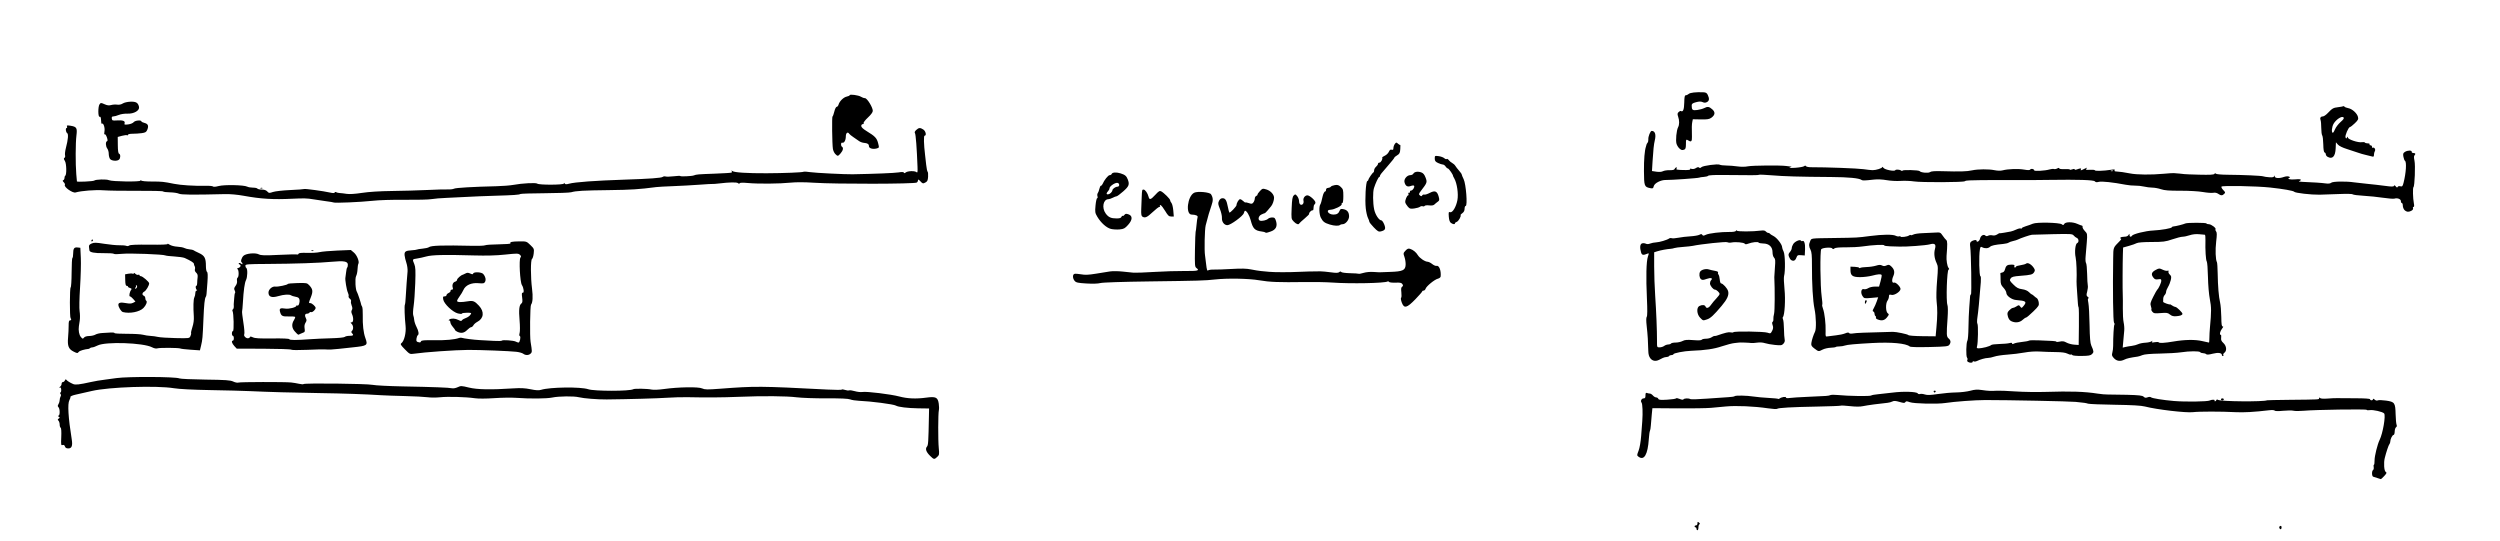 <?xml version="1.0" encoding="UTF-8" standalone="no"?>
<!-- Created with Inkscape (http://www.inkscape.org/) -->

<svg
   version="1.1"
   id="svg37"
   width="3464"
   height="749.333"
   viewBox="0 0 3464 749.333"
   sodipodi:docname="queue2.png"
   xmlns:inkscape="http://www.inkscape.org/namespaces/inkscape"
   xmlns:sodipodi="http://sodipodi.sourceforge.net/DTD/sodipodi-0.dtd"
   xmlns="http://www.w3.org/2000/svg"
   xmlns:svg="http://www.w3.org/2000/svg">
  <defs
     id="defs41" />
  <sodipodi:namedview
     id="namedview39"
     pagecolor="#ffffff"
     bordercolor="#000000"
     borderopacity="0.25"
     inkscape:showpageshadow="2"
     inkscape:pageopacity="0.0"
     inkscape:pagecheckerboard="0"
     inkscape:deskcolor="#d1d1d1"
     showgrid="false" />
  <g
     inkscape:groupmode="layer"
     inkscape:label="Image"
     id="g43">
    <path
       style="fill:#000000;stroke-width:1.333"
       d="m 2350.667,732.667 c 0,-1.1 -0.6,-2 -1.333,-2 -0.733,0 -1.333,-0.6 -1.333,-1.333 0,-0.733 0.9,-1.333 2,-1.333 1.15,0 2,-1.203 2,-2.83 0,-2.45 0.288,-2.591 2.146,-1.049 1.343,1.114 1.592,1.966 0.667,2.274 -0.814,0.271 -1.48,2.243 -1.48,4.382 0,2.139 -0.6,3.889 -1.333,3.889 -0.733,0 -1.333,-0.9 -1.333,-2 z m 807.56,-1.223 c -0.399,-1.039 0.137,-2.22 1.191,-2.625 1.266,-0.486 1.916,0.156 1.916,1.89 0,3.034 -2.039,3.517 -3.107,0.735 z M 3294,662.343 c -2.2,-0.755 -4.75,-1.573 -5.667,-1.816 -2.051,-0.545 -2.219,-8.028 -0.208,-9.271 0.802,-0.496 1.186,-2.331 0.852,-4.079 -0.334,-1.747 -0.18,-3.177 0.343,-3.177 0.522,0 0.922,-2.85 0.889,-6.333 -0.055,-5.69 4.031,-22.148 6.963,-28.046 4.504,-9.059 8.737,-33.814 6.289,-36.773 -1.908,-2.307 -15.541,-5.398 -20.026,-4.541 -1.924,0.368 -3.804,0.175 -4.177,-0.429 -0.757,-1.225 -71.515,-0.185 -87.426,1.285 -5.593,0.517 -11.841,0.492 -13.886,-0.055 -2.044,-0.547 -8.568,-0.515 -14.498,0.071 -6.78,0.67 -11.1,0.581 -11.64,-0.24 -0.503,-0.765 -3.817,-0.954 -8,-0.456 -20.125,2.395 -35.05,3.235 -46.475,2.616 -19.184,-1.039 -50.423,-1.045 -58.667,-0.012 -9.543,1.196 -50.239,-3.585 -66.667,-7.832 -5.08,-1.313 -17.783,-2.054 -41.333,-2.41 -18.7,-0.283 -35.5,-0.955 -37.333,-1.495 -3.666,-1.079 -4.704,-1.229 -17.333,-2.504 -8.101,-0.818 -94.154,-2.559 -125.333,-2.535 -13.914,0.011 -42.584,2.13 -55.333,4.09 -11.066,1.702 -43.363,0.955 -49.073,-1.134 -4.212,-1.541 -5.259,-1.555 -6.17,-0.081 -0.906,1.467 -2.327,1.415 -8.16,-0.295 -5.391,-1.58 -7.718,-1.718 -9.83,-0.583 -1.522,0.818 -4.567,1.649 -6.767,1.847 -9.627,0.863 -28.498,3.431 -34.039,4.631 -3.977,0.861 -10.074,0.85 -17.856,-0.035 -6.5,-0.739 -12.312,-1.037 -12.917,-0.663 -0.605,0.374 -15.37,0.943 -32.811,1.265 -35.377,0.653 -53.877,1.706 -55.38,3.152 -0.551,0.531 -6.251,0.188 -12.667,-0.761 -19.044,-2.819 -44.005,-3.903 -58.331,-2.534 -5.133,0.49 -14.318,1.343 -20.411,1.896 -6.093,0.552 -26.887,0.881 -46.21,0.73 l -35.132,-0.274 -0.878,8.885 c -0.483,4.887 -1.057,11.66 -1.276,15.052 -0.219,3.392 -0.789,6.8 -1.268,7.574 -0.478,0.774 -1.162,5.799 -1.519,11.166 -1.444,21.709 -6.556,30.452 -14.35,24.539 -2.274,-1.725 -2.268,-2.078 0.149,-8.291 1.472,-3.783 2.963,-12.327 3.576,-20.489 0.579,-7.7 1.278,-17 1.553,-20.667 0.84,-11.2 0.341,-23.835 -1.006,-25.457 -1.846,-2.225 -0.037,-5.876 2.912,-5.876 1.935,0 2.524,-0.967 2.524,-4.143 0,-3.23 0.465,-3.964 2.109,-3.333 1.16,0.445 2.966,0.809 4.013,0.809 1.047,0 2.932,1.2 4.187,2.667 1.256,1.467 3.286,2.667 4.511,2.667 1.225,0 2.56,0.867 2.967,1.926 0.597,1.555 2.998,1.788 12.476,1.208 6.455,-0.395 11.922,-1.216 12.148,-1.825 0.226,-0.609 2.444,-0.258 4.929,0.781 2.869,1.199 4.816,1.405 5.334,0.566 0.949,-1.535 7.281,-1.735 9.528,-0.301 0.844,0.539 11.344,0.225 23.333,-0.697 11.989,-0.922 25.205,-1.829 29.369,-2.015 4.164,-0.186 8.014,-0.781 8.556,-1.323 1.331,-1.331 16.683,-1.049 26.541,0.486 4.4,0.685 13.649,1.533 20.553,1.885 6.904,0.351 12.849,0.935 13.211,1.296 0.362,0.362 1.313,0.146 2.114,-0.48 2.565,-2.004 8.789,-3.006 8.789,-1.414 0,0.956 1.763,1.2 5,0.695 2.75,-0.43 14.3,-1.168 25.667,-1.64 26.934,-1.119 28.268,-1.222 30.889,-2.372 1.222,-0.536 6.022,-0.572 10.667,-0.081 13.618,1.442 44.261,1.897 45.746,0.68 0.751,-0.616 4.965,-1.413 9.365,-1.772 4.4,-0.359 13.4,-1.367 20,-2.241 14.718,-1.948 33.662,-1.4 35.155,1.017 0.582,0.942 2.035,1.337 3.23,0.878 1.195,-0.458 4.167,-0.175 6.605,0.63 3.379,1.115 7.7,0.974 18.178,-0.592 7.56,-1.13 18.94,-2.121 25.289,-2.2 6.349,-0.08 15.144,-1.136 19.544,-2.346 6.209,-1.708 9.791,-1.935 16,-1.01 8.561,1.275 12.886,1.465 21.333,0.941 2.933,-0.182 14.333,0.278 25.333,1.022 11,0.744 29.9,1.032 42,0.641 34.148,-1.106 54.012,-0.442 72,2.407 4.767,0.755 11.067,1.301 14,1.213 2.933,-0.088 14.821,0.093 26.416,0.403 16.871,0.451 21.503,0.983 23.183,2.664 1.584,1.584 2.914,1.791 5.413,0.841 2.102,-0.799 3.88,-0.788 4.866,0.03 1.626,1.35 16.682,3.756 31.456,5.027 16.039,1.38 47.017,0.942 49.944,-0.707 2.311,-1.302 7.454,-1.403 6.668,-0.131 -0.423,0.685 -0.184,1.245 0.531,1.245 0.716,0 1.536,-0.706 1.824,-1.569 0.342,-1.025 1.19,-1.147 2.444,-0.351 3.644,2.311 63.159,2.794 67.921,0.551 0.367,-0.173 13.867,-0.452 30,-0.62 43.655,-0.455 42,-0.368 42,-2.212 0,-1.175 0.417,-1.249 1.415,-0.251 0.868,0.868 4.866,1.14 10.333,0.705 4.905,-0.39 10.718,-0.653 12.918,-0.584 2.2,0.069 13.45,0.142 25,0.161 13.757,0.023 21,0.518 21,1.435 0,0.77 0.9,1.4 2,1.4 1.1,0 2,-0.693 2,-1.54 0,-0.946 0.9,-0.726 2.334,0.572 1.434,1.298 3.105,1.708 4.333,1.063 1.1,-0.577 6.267,-0.435 11.483,0.315 11.94,1.718 12.833,2.994 13.222,18.901 0.162,6.612 0.756,13.133 1.322,14.49 0.653,1.567 0.387,2.864 -0.728,3.553 -0.966,0.597 -1.803,3.235 -1.861,5.862 -0.057,2.627 -0.758,4.778 -1.558,4.78 -1.693,0.004 -4.547,5.738 -4.547,9.133 0,1.285 -0.545,2.907 -1.212,3.604 -1.108,1.158 -4.429,11.065 -6.458,19.267 -1.655,6.688 -0.93,17.751 1.253,19.128 1.794,1.132 1.523,1.927 -1.965,5.759 -2.225,2.445 -4.4,4.382 -4.832,4.304 -0.432,-0.078 -2.586,-0.76 -4.786,-1.515 z m -2005.224,-30.676 c -5.5,-5.386 -7.017,-9.742 -4.444,-12.762 1.858,-2.181 2.057,-5.231 2.803,-42.904 l 0.198,-10 L 1272,565.774 c -14.274,-0.21 -27.539,-1.841 -30.658,-3.769 -3.097,-1.914 -34.688,-6.032 -51.342,-6.692 -4.4,-0.174 -9.799,-1.033 -11.997,-1.908 -2.703,-1.076 -13.305,-1.547 -32.746,-1.456 -15.812,0.074 -34.413,-0.578 -41.336,-1.448 -14.106,-1.773 -46.571,-2.037 -80.587,-0.655 -22.812,0.927 -44.13,1.085 -70,0.52 -7.7,-0.168 -20.6,0.164 -28.667,0.738 -12.701,0.904 -54.356,2.08 -84,2.371 -12.46,0.122 -32.097,-1.432 -38.544,-3.051 -6.876,-1.726 -27.788,-1.501 -36.886,0.398 -7.77,1.622 -30.453,1.819 -49.903,0.434 -6.6,-0.47 -20.4,-0.276 -30.667,0.432 -11.143,0.768 -21.891,0.811 -26.667,0.106 -12.175,-1.796 -37.511,-2.502 -48.295,-1.345 -5.296,0.568 -13.096,0.547 -17.333,-0.046 -4.238,-0.593 -18.205,-1.323 -31.038,-1.622 -12.833,-0.299 -27.533,-0.813 -32.667,-1.142 -22.088,-1.417 -53.018,-2.495 -85.333,-2.972 -36.382,-0.538 -72.224,-1.548 -98,-2.762 -8.433,-0.397 -32.733,-1.026 -54,-1.396 -24.128,-0.42 -43.059,-1.396 -50.348,-2.593 -23.929,-3.932 -89.992,-1.725 -113.652,3.795 -8.067,1.882 -18.121,4.164 -22.342,5.071 -4.222,0.907 -7.546,2.302 -7.387,3.101 0.159,0.798 -0.512,2.903 -1.491,4.676 -2.718,4.923 -1.549,24.137 3.308,54.379 1.389,8.65 -0.028,12.396 -4.69,12.396 -2.74,0 -4.139,-0.802 -4.749,-2.722 -0.592,-1.865 -1.616,-2.484 -3.251,-1.965 -2.198,0.698 -2.344,-0.187 -1.852,-11.174 0.329,-7.333 0.005,-12.259 -0.839,-12.78 -0.756,-0.467 -1.374,-2.494 -1.374,-4.504 0,-2.01 -0.745,-4.4 -1.656,-5.31 -1.318,-1.318 -1.251,-1.916 0.333,-2.933 1.762,-1.132 1.76,-1.428 -0.011,-2.591 -1.337,-0.878 -1.448,-1.32 -0.333,-1.333 2.189,-0.027 2.216,-9.604 0.033,-11.787 -1.289,-1.289 -1.289,-2.185 0,-4.249 0.898,-1.438 1.642,-3.973 1.654,-5.633 0.011,-1.66 0.577,-3.898 1.257,-4.973 0.784,-1.24 0.717,-2.582 -0.184,-3.667 -0.861,-1.038 -0.907,-1.711 -0.115,-1.711 0.718,0 1.241,-1.722 1.163,-3.827 -0.102,-2.74 -0.71,-3.658 -2.142,-3.233 -1.301,0.387 -1.185,0.07 0.333,-0.906 1.283,-0.825 2.333,-2.67 2.333,-4.101 0,-1.43 0.836,-2.6 1.857,-2.6 1.022,0 2.254,-1.033 2.738,-2.296 0.503,-1.31 1.28,-1.739 1.809,-1 1.158,1.617 5.228,4.191 9.595,6.069 3.252,1.398 8.284,0.827 24.667,-2.798 5.978,-1.323 12.101,-2.349 20,-3.351 2.933,-0.372 9.833,-1.313 15.333,-2.091 16.069,-2.272 82.403,-1.949 87.082,0.423 1.328,0.674 17.618,1.427 36.199,1.674 28.43,0.379 34.543,0.81 38.574,2.723 2.635,1.25 5.806,1.883 7.048,1.407 2.415,-0.927 64.18,-1.052 73.097,-0.148 2.933,0.297 7.887,1.118 11.008,1.824 3.121,0.706 5.922,0.883 6.224,0.394 0.955,-1.545 87.605,-0.595 95.516,1.048 4.026,0.836 22.604,1.807 41.286,2.159 43.18,0.813 65.151,1.644 69.018,2.61 1.678,0.419 5.159,-0.238 7.734,-1.46 4.431,-2.102 5.273,-2.077 15.615,0.477 11.472,2.833 30.391,3.174 61.729,1.113 10.011,-0.658 16.094,-0.342 23.724,1.234 7.54,1.557 11.394,1.765 14.537,0.785 12.243,-3.821 54.916,-4.359 65.328,-0.824 8.43,2.862 57.722,2.845 62.361,-0.022 1.794,-1.109 19.772,-0.78 25.254,0.462 2.767,0.627 9.822,0.334 17.333,-0.719 19.921,-2.794 47.78,-3.232 52.866,-0.832 3.609,1.703 7.077,1.764 24.667,0.431 49.566,-3.755 55.108,-3.713 149.134,1.134 10.633,0.548 19.519,0.57 19.745,0.048 0.227,-0.522 2.184,-0.331 4.35,0.424 2.166,0.755 4.772,1.053 5.792,0.661 1.02,-0.391 4.593,0.113 7.94,1.12 3.347,1.007 8.089,1.507 10.537,1.109 5.922,-0.961 39.238,3.107 50.969,6.223 11.367,3.02 23.185,3.531 37.333,1.614 13.361,-1.81 16.071,-0.512 17.397,8.33 0.495,3.305 0.567,7.366 0.158,9.025 -1.113,4.518 -1.212,41.648 -0.14,52.468 0.871,8.79 0.72,9.653 -2.157,12.333 -4.031,3.756 -4.58,3.674 -9.814,-1.451 z m 1788.557,-78.333 c 0,-0.733 0.9,-1.333 2,-1.333 1.1,0 2,0.6 2,1.333 0,0.733 -0.9,1.333 -2,1.333 -1.1,0 -2,-0.6 -2,-1.333 z m -398,-10.667 c -0.453,-0.733 0.147,-1.333 1.333,-1.333 1.187,0 1.786,0.6 1.333,1.333 -0.453,0.733 -1.053,1.333 -1.333,1.333 -0.28,0 -0.88,-0.6 -1.333,-1.333 z m 47.496,-41.205 c -1.011,-0.64 -1.409,-1.857 -0.885,-2.705 0.524,-0.847 0.35,-2.267 -0.386,-3.153 -1.669,-2.011 -1.289,-20.889 0.476,-23.604 0.715,-1.1 1.367,-9.2 1.45,-18 0.083,-8.8 0.607,-21.7 1.165,-28.667 0.558,-6.967 1.069,-13.717 1.136,-15 0.067,-1.283 0.585,-2.333 1.151,-2.333 1.145,0 0.258,-57.538 -1.019,-66.076 -0.587,-3.925 -0.266,-5.86 1.168,-7.05 2.554,-2.119 7.582,-3.09 7.582,-1.463 0,3.184 4.142,0.879 4.859,-2.704 0.846,-4.23 5.085,-6.629 7.48,-4.234 0.934,0.935 2.217,0.968 3.838,0.1 1.339,-0.717 3.952,-0.923 5.806,-0.457 2.125,0.533 4.598,0.041 6.694,-1.332 1.828,-1.198 3.324,-1.959 3.324,-1.692 0,0.267 2.85,-0.033 6.333,-0.667 3.483,-0.634 7.616,-1.379 9.183,-1.655 1.567,-0.276 4.987,-1.516 7.6,-2.756 2.613,-1.24 5.38,-1.865 6.15,-1.389 0.77,0.476 1.4,0.326 1.4,-0.333 0,-0.659 2.55,-1.947 5.667,-2.862 3.117,-0.915 7.467,-2.466 9.667,-3.447 5.25,-2.341 37.176,-1.66 40.21,0.858 1.691,1.403 2.269,1.304 3.318,-0.571 1.681,-3.003 11.512,-3.034 18.181,-0.058 2.727,1.217 5.557,2.294 6.291,2.394 0.733,0.1 1.154,0.991 0.936,1.98 -0.219,0.99 1.206,3.474 3.167,5.52 3.478,3.63 3.544,4.008 2.694,15.474 -0.479,6.464 -1.211,15.223 -1.627,19.464 -0.418,4.27 -0.175,8.435 0.546,9.333 0.716,0.892 1.405,7.622 1.531,14.955 0.127,7.333 0.542,14.603 0.924,16.154 0.382,1.552 0.013,5.357 -0.824,8.458 -1.336,4.96 -1.228,5.857 0.9,7.47 1.33,1.008 1.746,1.852 0.924,1.876 -1.073,0.03 -1.134,1.83 -0.217,6.376 0.703,3.483 1.455,17.194 1.671,30.468 0.292,17.943 0.91,25.298 2.407,28.667 3.555,7.999 3.661,9.171 1.063,11.769 -2.064,2.064 -4.65,2.533 -14.556,2.639 -6.881,0.074 -12.406,-0.453 -12.886,-1.228 -0.461,-0.747 -1.335,-1.051 -1.941,-0.676 -0.606,0.375 -2.815,-0.227 -4.908,-1.337 -2.532,-1.343 -7.821,-2.051 -15.805,-2.116 -6.6,-0.054 -16.65,-0.39 -22.334,-0.747 -6.386,-0.401 -14.535,0.132 -21.333,1.394 -6.05,1.124 -16.7,2.427 -23.666,2.896 -6.967,0.469 -15.067,1.689 -18,2.71 -2.933,1.021 -6.894,1.865 -8.801,1.876 -3.629,0.02 -10.516,1.937 -15.405,4.287 -1.58,0.759 -3.53,0.975 -4.333,0.478 -0.803,-0.496 -1.461,-0.267 -1.461,0.509 0,1.7 -3.948,1.826 -6.504,0.207 z m 24.818,-20.44 c 3.494,-0.904 6.752,-2.209 7.241,-2.898 0.489,-0.689 5.589,-1.354 11.333,-1.477 5.745,-0.123 12.095,-0.684 14.112,-1.246 2.459,-0.686 3.667,-0.52 3.667,0.502 0,1.1 0.726,1.136 2.605,0.131 1.433,-0.767 6.383,-1.77 11,-2.23 4.617,-0.46 8.995,-1.282 9.728,-1.827 0.733,-0.545 7.033,-0.712 14,-0.371 6.967,0.341 15.217,0.704 18.333,0.806 3.117,0.102 5.667,0.588 5.667,1.08 0,0.492 2.167,0.406 4.816,-0.191 3.685,-0.831 5.832,-0.515 9.145,1.345 2.381,1.337 7.161,2.639 10.623,2.893 l 6.295,0.462 0.316,-25.689 c 0.174,-14.129 -0.016,-26.021 -0.422,-26.427 -0.406,-0.406 -0.832,-2.646 -0.946,-4.978 -0.115,-2.332 -0.621,-9.64 -1.125,-16.24 -0.504,-6.6 -0.856,-13.2 -0.782,-14.667 0.55,-10.902 -0.103,-28.198 -1.258,-33.354 -1.663,-7.42 -0.415,-18.867 2.166,-19.857 2.626,-1.008 2.275,-6.039 -0.494,-7.1 -1.283,-0.491 -3.233,-1.999 -4.333,-3.351 -1.853,-2.277 -3.965,-2.415 -28.667,-1.878 -14.667,0.319 -27.781,0.678 -29.143,0.799 -2.645,0.233 -16.169,4.824 -19.568,6.642 -1.124,0.601 -4.124,1.539 -6.667,2.084 -2.543,0.545 -5.314,1.546 -6.159,2.225 -0.845,0.679 -4.145,1.483 -7.333,1.786 -11.7,1.114 -16.407,2.144 -18.516,4.052 -2.508,2.27 -7.047,2.528 -10.639,0.606 -2.18,-1.167 -2.621,-0.766 -3.302,3 -1.564,8.65 -0.989,37.013 0.751,37.013 0.645,0 0.875,3.75 0.51,8.333 -2.051,25.791 -3.531,41.216 -4.628,48.24 -0.702,4.495 -0.735,8.522 -0.075,9.333 1.298,1.597 0.882,26.869 -0.514,31.269 -0.754,2.374 -0.353,2.825 2.507,2.825 1.872,0 6.263,-0.74 9.756,-1.645 z m 35.019,-36.075 c -2.149,-1.083 -3.772,-3.444 -4.568,-6.645 -1.077,-4.332 -0.835,-5.39 1.899,-8.3 1.723,-1.835 3.95,-3.336 4.948,-3.336 0.998,0 3.316,-0.984 5.151,-2.186 3.131,-2.051 3.449,-2.033 5.159,0.306 1.752,2.396 1.928,2.365 4.572,-0.814 4.981,-5.987 3.454,-7.196 -10.495,-8.304 -5.966,-0.474 -13.333,-5.877 -13.333,-9.778 0,-1.618 -1.8,-4.868 -4,-7.224 -3.421,-3.662 -4,-5.323 -4,-11.474 0,-3.956 -0.15,-7.642 -0.333,-8.192 -0.183,-0.55 0.96,-1.184 2.541,-1.41 1.835,-0.261 3.2,-1.706 3.774,-3.993 1.376,-5.482 3.217,-6.931 8.806,-6.931 4.011,0 4.961,0.436 4.361,2 -0.422,1.1 -0.103,2 0.709,2 0.812,0 1.476,-0.518 1.476,-1.152 0,-0.634 2.789,-1.534 6.199,-2.002 3.409,-0.467 7.006,-1.52 7.993,-2.339 2.177,-1.806 7.317,1.153 10.537,6.067 1.735,2.648 1.806,3.673 0.412,5.905 -2.068,3.311 -4.298,3.902 -19.016,5.033 -9.581,0.736 -11.922,1.366 -13.511,3.634 -1.776,2.536 -1.494,3.169 3.732,8.385 4.542,4.533 6.914,5.816 12.062,6.524 4.133,0.569 7.543,2.017 9.606,4.08 1.759,1.759 3.568,3.198 4.021,3.198 0.452,0 1.709,0.887 2.793,1.971 1.084,1.084 2.86,2.468 3.947,3.077 1.087,0.608 2.318,3.212 2.736,5.785 0.709,4.367 0.195,5.229 -7.692,12.923 -4.648,4.534 -9.065,8.244 -9.815,8.244 -0.75,0 -2.982,1.5 -4.959,3.333 -4.01,3.718 -10.263,4.36 -15.711,1.614 z m -499.903,51.54 c -1.922,-2.443 -2.801,-5.59 -2.885,-10.333 -0.215,-12.065 -0.889,-22.55 -2.196,-34.154 -0.845,-7.502 -0.824,-11.915 0.061,-13.053 0.877,-1.127 0.956,-9.86 0.229,-25.333 -1.397,-29.73 -0.884,-51.471 1.368,-58.042 1.583,-4.619 1.54,-5.008 -0.463,-4.162 -6.035,2.549 -7.844,2.223 -8.985,-1.621 -2.034,-6.851 -1.477,-11.714 1.441,-12.579 1.467,-0.435 3.771,-0.235 5.121,0.445 1.56,0.785 3.746,0.714 6,-0.195 1.95,-0.787 5.646,-1.515 8.212,-1.618 4.753,-0.19 15.452,-3.387 18.164,-5.428 0.824,-0.62 2.408,-0.777 3.521,-0.35 1.113,0.427 5.239,0.136 9.169,-0.647 3.93,-0.783 11.429,-1.666 16.665,-1.961 5.236,-0.296 10.862,-1.256 12.503,-2.134 2.361,-1.264 3.206,-1.236 4.052,0.132 0.87,1.408 1.767,1.385 4.83,-0.12 4.246,-2.086 21.142,-4.103 32.962,-3.935 5.157,0.073 8.25,-0.493 8.98,-1.643 0.72,-1.135 1.12,-1.212 1.133,-0.217 0.02,1.533 22.19,1.496 33.585,-0.056 3.315,-0.452 5.415,-0.045 6.497,1.259 0.879,1.059 2.375,1.926 3.324,1.926 0.949,0 1.926,0.45 2.17,1 0.244,0.55 2.583,2.084 5.196,3.409 4.79,2.429 11.908,11.697 11.923,15.524 0,1.137 0.925,3.825 2.046,5.975 2.131,4.086 2.543,27.148 0.61,34.092 -0.51,1.833 -0.23,9.933 0.623,18 1.515,14.318 0.245,36.264 -2.24,38.736 -0.524,0.521 -0.438,1.919 0.192,3.106 0.63,1.187 1.215,7.178 1.3,13.313 0.085,6.135 0.52,12.61 0.966,14.387 0.542,2.159 0,4.134 -1.649,5.95 -2.207,2.439 -3.418,2.622 -11.793,1.781 -5.133,-0.516 -11.448,-1.645 -14.032,-2.511 -2.794,-0.936 -7.13,-1.208 -10.698,-0.671 -3.3,0.496 -6.988,0.725 -8.196,0.509 -2.599,-0.466 -16.176,-0.932 -17.137,-0.589 -0.367,0.131 -3.067,0.43 -6,0.664 -2.933,0.234 -10.733,2.236 -17.333,4.448 -11.378,3.813 -22.799,5.488 -42.667,6.258 -9.909,0.384 -24.667,3.258 -24.667,4.804 0,0.632 -1.165,1.149 -2.588,1.149 -1.423,0 -2.959,0.6 -3.412,1.333 -0.453,0.733 -1.997,1.333 -3.43,1.333 -1.433,0 -3.798,0.6 -5.255,1.333 -1.457,0.733 -3.84,1.933 -5.297,2.667 -4.615,2.323 -9.012,1.519 -11.921,-2.18 z m 19.158,-17.196 c 1.424,-1.077 3.938,-1.958 5.588,-1.958 1.65,0 3.371,-0.6 3.824,-1.333 0.453,-0.733 3.339,-1.337 6.412,-1.342 3.074,-0.004 7.388,-0.962 9.588,-2.129 3.167,-1.679 6.268,-1.942 14.884,-1.265 7.04,0.553 11.188,0.363 11.745,-0.538 0.474,-0.766 3.092,-1.393 5.819,-1.393 2.727,0 6.258,-0.911 7.848,-2.024 1.59,-1.113 3.373,-1.918 3.963,-1.788 0.59,0.13 1.973,-0.076 3.073,-0.456 12.012,-4.159 16.526,-5.221 19.269,-4.533 1.779,0.446 3.515,0.36 3.857,-0.193 1.006,-1.622 42.379,-1.075 47.219,0.624 4.125,1.448 4.451,1.321 6.425,-2.496 1.588,-3.07 1.761,-4.935 0.734,-7.881 -0.895,-2.568 -0.9,-4.135 -0.013,-4.683 0.733,-0.453 1.194,-2.116 1.026,-3.696 -0.169,-1.58 0.272,-4.973 0.981,-7.539 0.99,-3.589 1.17,-32.866 0.312,-50.667 -0.053,-1.1 0.329,-7.146 0.849,-13.436 0.791,-9.572 0.597,-11.784 -1.19,-13.571 -1.267,-1.267 -2.135,-4.369 -2.135,-7.628 0,-7.365 -4.918,-11.929 -12.921,-11.989 -3.073,-0.023 -5.934,-0.603 -6.358,-1.288 -0.88,-1.424 -8.898,-0.557 -14.511,1.569 -2.654,1.005 -4.053,1.014 -4.667,0.028 -1.075,-1.725 -12.743,-2.815 -18.21,-1.702 -2.2,0.448 -4.921,0.272 -6.046,-0.392 -1.777,-1.048 -36.75,2.657 -47.954,5.081 -1.833,0.397 -7.833,1.049 -13.333,1.451 -5.5,0.401 -10.9,1.106 -12,1.566 -1.1,0.46 -3.5,0.943 -5.333,1.074 -5.268,0.375 -13.613,1.929 -18.333,3.414 l -4.333,1.363 v 19.69 c 0,10.829 0.628,28.933 1.397,40.23 1.529,22.484 2.587,48.817 2.525,62.874 -0.039,8.983 -0.032,9 3.686,8.958 2.049,-0.023 4.89,-0.923 6.314,-2 z m 49.745,-39.106 c -4.622,-4.716 -5.242,-13.915 -1.088,-16.138 3.711,-1.986 7.68,-1.699 8.57,0.62 1.255,3.269 4.469,2.291 7.662,-2.333 1.646,-2.383 4.987,-6.383 7.424,-8.889 2.438,-2.506 4.432,-5.263 4.432,-6.127 0,-1.932 -4.325,-5.984 -6.386,-5.984 -2.448,0 -6.947,-5.603 -6.947,-8.651 0,-1.548 0.668,-3.483 1.484,-4.299 3.038,-3.038 -0.117,-4.064 -5.997,-1.95 -4.918,1.768 -6.236,1.825 -8.019,0.345 -2.222,-1.844 -2.828,-7.622 -1.087,-10.361 1.761,-2.769 7.93,-4.394 11.902,-3.134 2.044,0.648 5.983,1.555 8.754,2.015 2.833,0.471 4.679,1.416 4.218,2.161 -0.45,0.728 -0.212,2.056 0.53,2.95 0.742,0.894 1.544,4.018 1.782,6.942 0.238,2.924 1.047,5.316 1.798,5.316 2.529,0 8.722,6.797 9.793,10.748 1.43,5.275 -1.137,11.1 -8.996,20.413 -10.911,12.929 -15.35,17.061 -20.028,18.641 -5.875,1.985 -5.541,2.063 -9.801,-2.283 z m 573.427,56.148 c -2.862,-3.081 -3.22,-4.305 -2.246,-7.667 0.638,-2.2 1.15,-6.4 1.139,-9.333 -0.048,-12.733 0.889,-28.653 1.736,-29.501 0.506,-0.506 0.279,-1.694 -0.505,-2.639 -1.314,-1.584 -1.893,-44.778 -1.195,-89.194 0.248,-15.773 -0.258,-14.445 9.172,-24.072 1.757,-1.794 2.472,-3.261 1.588,-3.261 -0.884,0 -1.236,-0.6 -0.783,-1.333 0.453,-0.733 2.859,-1.333 5.346,-1.333 2.9,0 5.009,-0.837 5.881,-2.333 1.294,-2.222 1.361,-2.222 1.4,0 0.044,2.53 2.052,3.138 3.363,1.018 1.543,-2.496 18.903,-6.803 29.442,-7.304 11.455,-0.545 25.902,-3.089 25.902,-4.561 0,-0.503 1.05,-0.992 2.333,-1.087 3.192,-0.235 13.882,-2.92 16.333,-4.102 2.653,-1.279 29.312,-1.247 29.324,0.036 0,0.55 1.478,1 3.274,1 3.38,0 10.664,5.627 9.19,7.101 -0.459,0.459 -0.101,1.719 0.795,2.799 1.267,1.526 1.295,4.716 0.129,14.311 -1.375,11.307 -0.853,25.185 1.069,28.451 0.43,0.731 0.885,7.631 1.012,15.333 0.299,18.196 1.475,32.433 3.334,40.381 0.82,3.507 1.577,12.507 1.682,20 0.149,10.655 0.582,13.542 1.988,13.247 1.146,-0.24 0.784,0.912 -1,3.18 -2.793,3.55 -3.783,8.531 -1.696,8.531 0.606,0 0.843,1.77 0.525,3.933 -0.444,3.026 0.276,4.723 3.12,7.359 4.357,4.038 5.028,10.779 1.341,13.475 -1.296,0.947 -1.96,2.362 -1.477,3.145 0.483,0.782 0.243,1.422 -0.533,1.422 -0.776,0 -1.412,-0.579 -1.412,-1.286 0,-3.169 -5.108,-3.96 -12.741,-1.972 -5.295,1.379 -8.139,1.577 -9.084,0.633 -0.756,-0.756 -2.719,-1.375 -4.363,-1.375 -1.643,0 -3.359,-0.6 -3.812,-1.333 -1.072,-1.735 -14.83,-1.662 -26.667,0.141 -5.133,0.782 -18.333,1.573 -29.333,1.758 -12.678,0.214 -21.464,0.968 -24,2.06 -2.2,0.948 -5.2,1.894 -6.667,2.103 -10.493,1.493 -15.13,2.539 -18.267,4.121 -5.749,2.9 -10.823,2.259 -14.639,-1.85 z m 24.8,-17.092 c 2.875,-0.333 6.777,-1.379 8.671,-2.324 1.895,-0.945 6.423,-1.873 10.062,-2.061 3.64,-0.188 7.503,-1.058 8.585,-1.933 1.581,-1.278 1.748,-1.227 0.852,0.261 -0.903,1.499 -0.211,1.682 3.64,0.959 2.615,-0.491 5.072,-0.38 5.458,0.245 0.803,1.299 8.513,0.859 20.163,-1.15 15.555,-2.682 30.16,-2.938 39.758,-0.695 4.995,1.167 9.34,2.122 9.655,2.122 0.315,0 0.577,-2.85 0.582,-6.333 0,-3.483 0.348,-9.933 0.761,-14.333 2.092,-22.276 2.077,-28.338 -0.103,-39.333 -1.304,-6.579 -2.412,-19.596 -2.642,-31.031 -0.218,-10.834 -0.96,-20.434 -1.649,-21.333 -1.316,-1.717 -2.223,-16.296 -1.822,-29.302 0.129,-4.217 -0.237,-7.705 -0.815,-7.753 -0.578,-0.047 -4.186,-0.376 -8.017,-0.731 -4.394,-0.407 -9.211,0.117 -13.047,1.419 -3.345,1.136 -7.727,2.065 -9.738,2.065 -2.011,0 -8.44,1.635 -14.287,3.633 -9.481,3.24 -12.575,3.637 -28.63,3.667 -11.132,0.021 -19.017,0.622 -20.667,1.575 -1.467,0.848 -6.317,2.562 -10.778,3.81 l -8.111,2.269 -0.306,8.856 c -0.427,12.353 -0.536,50.419 -0.163,56.856 0.17,2.933 0.216,11.363 0.101,18.733 -0.115,7.37 0.389,16.07 1.118,19.333 0.729,3.264 1.103,8.334 0.83,11.267 -0.273,2.933 -0.864,9.458 -1.315,14.499 l -0.819,9.166 3.721,-0.909 c 2.046,-0.5 6.073,-1.182 8.947,-1.515 z m 52.773,-43.44 c -2.931,-2.453 -4.468,-2.694 -12.737,-2.001 -8.158,0.684 -9.689,0.455 -11.557,-1.726 -1.184,-1.383 -1.833,-2.835 -1.442,-3.226 0.391,-0.391 0.101,-2.46 -0.644,-4.598 -1.159,-3.325 -0.69,-5.209 3.248,-13.032 2.532,-5.03 5.022,-9.462 5.534,-9.849 1.849,-1.398 5.598,-9.646 5.598,-12.318 0,-2.338 -0.627,-2.632 -4.333,-2.035 -3.496,0.563 -4.802,0.074 -6.757,-2.53 -3.337,-4.443 -2.404,-7.358 3.344,-10.445 4.67,-2.508 5.101,-2.525 9.627,-0.366 2.606,1.243 5.656,1.908 6.778,1.477 1.386,-0.532 1.806,-0.175 1.31,1.117 -0.401,1.045 0.422,2.941 1.829,4.214 2.15,1.945 2.37,3.149 1.381,7.549 -0.647,2.879 -2.374,7.2 -3.838,9.602 -1.464,2.402 -2.665,5.46 -2.668,6.795 0,1.336 -0.905,3.329 -2.005,4.429 -1.1,1.1 -2,3.457 -2,5.238 0,1.781 -0.033,3.634 -0.073,4.118 -0.04,0.484 2.06,1.613 4.667,2.51 2.607,0.896 4.74,1.366 4.74,1.044 0,-0.322 1.333,0.349 2.963,1.49 1.63,1.142 3.725,2.076 4.655,2.076 1.811,0 9.715,7.69 9.715,9.452 0,1.81 -2.87,2.947 -8.542,3.384 -4.021,0.31 -6.335,-0.314 -8.791,-2.369 z M 724.946,490.104 c -1.313,-0.996 -5.513,-2.187 -9.333,-2.648 -8.778,-1.058 -51.102,-2.715 -66.946,-2.62 -17.839,0.106 -60.274,3.089 -75.11,5.279 -5.617,0.829 -5.966,0.66 -12.603,-6.118 -5.841,-5.965 -6.529,-7.189 -4.77,-8.484 3.907,-2.874 6.777,-14.723 5.774,-23.838 -1.299,-11.801 -1.825,-28.122 -0.953,-29.544 0.405,-0.662 0.928,-5.462 1.162,-10.667 0.234,-5.205 0.801,-13.964 1.261,-19.464 0.46,-5.5 1.038,-12.642 1.285,-15.872 0.247,-3.23 -0.498,-8.63 -1.655,-12 -1.158,-3.37 -2.27,-8.083 -2.471,-10.473 -0.433,-5.131 1.377,-6.368 10.078,-6.884 3.299,-0.196 6.469,-0.647 7.045,-1.003 0.576,-0.356 4.16,-0.936 7.965,-1.29 3.805,-0.353 7.615,-1.221 8.467,-1.929 2.924,-2.427 18.997,-2.939 61.192,-1.95 8.067,0.189 15.65,-0.154 16.853,-0.763 1.202,-0.609 9.742,-1.195 18.976,-1.304 9.235,-0.109 16.491,-0.681 16.125,-1.273 -1.221,-1.975 1.873,-2.695 12.104,-2.814 10.04,-0.117 10.206,-0.063 15.497,5.051 5.14,4.968 5.319,5.425 4.598,11.735 -0.413,3.611 -1.466,7.008 -2.34,7.549 -2.017,1.247 -1.991,25.338 0.044,41.219 1.429,11.153 0.927,19.231 -1.378,22.152 -1.345,1.705 -1.865,43.996 -0.633,51.515 2.215,13.515 2.218,14.078 0.093,16.202 -2.585,2.585 -7.095,2.688 -10.328,0.236 z M 583.43,472.895 c 0.526,-1.371 4.665,-1.706 18.291,-1.48 15.618,0.259 28.247,-0.884 34.278,-3.103 1.1,-0.405 2.6,-0.553 3.333,-0.331 3.677,1.116 17.045,2.831 25.333,3.249 5.133,0.259 14.004,0.747 19.713,1.085 5.709,0.338 10.64,0.191 10.96,-0.325 0.831,-1.344 16.295,-0.28 19.299,1.327 1.386,0.742 3.112,1.349 3.835,1.349 1.854,0 3.546,-8.438 1.808,-9.017 -0.881,-0.294 -0.983,-1.868 -0.28,-4.319 0.608,-2.121 0.579,-9.924 -0.065,-17.34 -1.273,-14.655 -0.581,-21.181 2.488,-23.451 1.527,-1.13 1.767,-3.023 1.061,-8.349 -0.696,-5.247 -0.509,-6.805 0.786,-6.539 2.258,0.464 1.512,-6.612 -1.131,-10.735 -2.609,-4.069 -4.261,-35.291 -2.011,-38.002 1.18,-1.422 0.994,-2.327 -0.814,-3.963 -2.12,-1.919 -4.05,-1.939 -20.329,-0.206 -12.441,1.324 -25.795,1.689 -43.319,1.184 -40.663,-1.173 -58.088,-0.786 -66.107,1.471 -3.974,1.118 -9.776,2.389 -12.893,2.823 -6.399,0.892 -6.43,0.957 -3.61,7.706 1.683,4.027 1.922,8.845 1.319,26.496 -0.405,11.866 -1.426,26.144 -2.268,31.729 -0.842,5.585 -1.07,11.285 -0.507,12.667 0.563,1.382 1.162,4.312 1.332,6.512 0.169,2.2 1.604,6.526 3.187,9.614 3.025,5.896 3.683,10.399 1.7,11.625 -0.649,0.401 -1.441,2.513 -1.761,4.694 -0.553,3.767 0.169,4.582 4.65,5.247 0.573,0.085 1.348,-0.643 1.722,-1.617 z M 633.667,459.706 c -1.65,-0.796 -3.001,-1.805 -3.002,-2.243 -8.9e-4,-0.438 -1.501,-2.54 -3.333,-4.67 C 625.499,450.662 624,447.812 624,446.459 c 0,-1.353 -0.75,-2.468 -1.667,-2.48 -1.111,-0.014 -1,-0.451 0.333,-1.313 2.932,-1.895 8.125,-1.6 12.563,0.715 3.077,1.604 4.115,1.679 4.933,0.354 0.57,-0.923 2.968,-2.328 5.329,-3.123 2.361,-0.795 5.164,-2.758 6.229,-4.362 1.908,-2.873 1.834,-2.917 -4.892,-2.917 -3.756,0 -6.829,0.536 -6.829,1.192 0,0.667 -2.415,0.579 -5.487,-0.201 -7.283,-1.849 -19.314,-13.266 -20.363,-19.324 -0.637,-3.679 -0.353,-4.333 1.883,-4.333 1.448,0 2.633,-0.758 2.633,-1.684 0,-0.926 1.35,-2.298 3,-3.049 1.65,-0.751 2.85,-2.093 2.667,-2.983 -0.183,-0.89 0.607,-1.618 1.757,-1.618 1.483,0 1.844,-0.774 1.243,-2.667 -1.207,-3.802 0.32,-7.598 3.377,-8.398 1.442,-0.377 2.623,-1.573 2.623,-2.657 0,-1.651 5.79,-6.686 8,-6.957 0.367,-0.045 1.982,-0.813 3.59,-1.707 2.306,-1.282 3.693,-1.275 6.561,0.032 2.889,1.316 3.75,1.318 4.187,0.007 0.867,-2.602 11.538,-2.08 13.964,0.682 3.023,3.442 4.031,7.885 2.458,10.825 -1.205,2.251 -2.41,2.5 -9.144,1.889 -9.811,-0.89 -17.963,2.759 -20.8,9.309 -1.027,2.371 -3.431,6.377 -5.342,8.903 -1.911,2.526 -3.475,5.376 -3.475,6.333 0,1.964 5.178,2.157 14.903,0.554 7.217,-1.189 9.457,-0.303 15.389,6.093 7.781,8.39 6.763,17.744 -2.45,22.509 -2.069,1.07 -4.401,3.139 -5.182,4.599 -0.781,1.459 -2.199,2.653 -3.151,2.653 -0.952,0 -3.481,1.783 -5.62,3.963 -4.095,4.173 -8.336,4.927 -13.556,2.41 z m -531.799,27.395 c -6.84,-3.412 -8.569,-7.808 -7.561,-19.222 0.48,-5.434 0.845,-13.029 0.81,-16.879 -0.045,-5.03 0.446,-7 1.744,-7 1.888,0 2.404,-1.625 0.97,-3.059 -1.359,-1.359 -1.289,-42.233 0.073,-42.687 0.682,-0.227 1.28,-9.497 1.333,-20.664 0.053,-11.139 0.547,-20.253 1.097,-20.254 0.55,-10e-4 1.009,-2.552 1.02,-5.669 0.027,-7.374 1.381,-9.315 6.124,-8.773 l 3.855,0.44 0.667,14 c 0.367,7.7 -0.105,26 -1.048,40.667 -1.01,15.714 -1.266,29.405 -0.622,33.333 0.601,3.667 0.688,9.367 0.195,12.667 -0.494,3.3 -1.035,6.9 -1.203,8 -0.861,5.653 0.288,12.032 2.677,14.852 2.418,2.855 2.824,2.946 4.362,0.976 1.062,-1.359 3.775,-2.201 7.252,-2.249 3.055,-0.042 6.942,-0.926 8.638,-1.965 1.695,-1.039 5.978,-2.025 9.518,-2.192 3.54,-0.167 8.79,-0.471 11.667,-0.676 2.877,-0.205 5.231,0.132 5.231,0.749 0,0.617 7.7,1.083 17.112,1.035 9.412,-0.048 19.462,0.54 22.333,1.306 2.872,0.766 7.622,1.493 10.555,1.615 2.933,0.122 7.54,0.757 10.237,1.411 2.697,0.653 13.6,1.369 24.228,1.59 19.268,0.401 19.328,0.393 20.78,-2.792 0.8,-1.757 1.188,-3.627 0.861,-4.156 -0.327,-0.529 0.501,-4.282 1.84,-8.339 1.558,-4.724 2.257,-9.978 1.942,-14.605 -0.905,-13.29 -0.597,-23.99 0.764,-26.533 0.742,-1.386 1.348,-4.059 1.348,-5.94 0,-1.882 0.75,-3.43 1.667,-3.441 1.032,-0.012 1.159,-0.393 0.333,-1 -1.66,-1.22 -2.109,-5.646 -0.572,-5.646 0.622,0 1.132,-1.65 1.132,-3.667 6e-5,-2.017 0.262,-5.58 0.582,-7.919 0.414,-3.023 -0.155,-4.918 -1.965,-6.557 -1.546,-1.4 -2.244,-3.26 -1.776,-4.736 0.424,-1.337 0.299,-3.186 -0.279,-4.11 -0.578,-0.923 -1.067,-2.459 -1.086,-3.412 -0.032,-1.594 -4.233,-4.272 -12.702,-8.1 -1.833,-0.829 -8.317,-1.79 -14.407,-2.137 -6.091,-0.347 -11.637,-0.979 -12.326,-1.404 -2.547,-1.574 -50.156,-3.344 -60.34,-2.243 -5.724,0.619 -10.72,0.618 -11.104,-0.003 -0.383,-0.62 -6.872,-1.046 -14.419,-0.947 -12.598,0.166 -19.238,-1.133 -19.496,-3.814 -0.051,-0.524 -0.297,-2.481 -0.547,-4.347 -0.362,-2.701 0.366,-3.757 3.563,-5.173 3.401,-1.506 6.093,-1.447 17.547,0.383 7.441,1.188 16.829,2.091 20.862,2.006 4.033,-0.085 8.391,0.287 9.684,0.828 1.293,0.54 3.146,0.323 4.118,-0.484 1.183,-0.982 10.394,-1.362 27.856,-1.149 17.13,0.209 25.807,-0.14 25.267,-1.016 -0.452,-0.733 0.821,-0.26 2.827,1.053 2.036,1.332 6.727,2.544 10.615,2.744 3.831,0.197 8.166,1.013 9.633,1.814 1.467,0.801 4.767,1.653 7.333,1.894 2.567,0.241 4.967,0.757 5.333,1.148 0.367,0.39 3.789,2.143 7.606,3.895 7.955,3.652 9.728,6.976 9.728,18.24 0,3.881 0.682,7.477 1.517,7.993 1.074,0.664 1.244,4.872 0.582,14.412 -1.25,18.023 -1.317,18.602 -2.32,20.152 -1.527,2.357 -2.34,10.144 -3.201,30.657 -1.091,25.997 -1.329,28.68 -3.252,36.698 l -1.617,6.739 -12.855,-0.878 c -7.07,-0.483 -13.427,-1.217 -14.127,-1.632 -1.885,-1.118 -28.964,-1.313 -32.045,-0.231 -1.607,0.564 -4.494,-0.026 -7.333,-1.499 -12.189,-6.325 -64.466,-8.079 -75.354,-2.528 -2.874,1.466 -6.199,2.664 -7.388,2.664 -1.189,0 -2.613,0.45 -3.163,1 -0.55,0.55 -1.4,1.035 -1.889,1.079 -5.543,0.491 -12.384,2.51 -13.642,4.025 -1.897,2.286 -2.146,2.274 -7.379,-0.336 z m 2412.319,-4.101 c -4.109,-3.069 -4.824,-4.319 -4.382,-7.667 0.536,-4.066 2.906,-11.384 5.093,-15.732 1.917,-3.811 1.536,-20.693 -0.714,-31.601 -2.296,-11.132 -3.659,-34.438 -3.547,-60.667 0.056,-13.037 -0.427,-18.28 -1.948,-21.152 -2.425,-4.579 -2.542,-7.581 -0.475,-12.118 1.863,-4.088 -0.417,-3.794 33.119,-4.271 32.918,-0.468 31.727,-0.402 50,-2.779 17.284,-2.249 31.559,-2.366 35.435,-0.292 1.526,0.816 3.627,1.157 4.669,0.757 1.043,-0.4 1.896,-0.267 1.896,0.296 0,1.417 9.614,0.221 11.699,-1.455 0.934,-0.751 2.063,-1.001 2.509,-0.556 0.446,0.445 2.081,0.099 3.635,-0.77 1.554,-0.869 7.325,-1.727 12.825,-1.908 5.5,-0.18 13.279,-0.542 17.287,-0.803 7.064,-0.461 7.385,-0.33 10.505,4.266 1.77,2.608 4.005,5.351 4.967,6.097 1.63,1.262 1.706,5.744 0.377,22.022 -0.462,5.656 0.955,14.365 2.674,16.436 1.178,1.419 1.216,2.111 0.135,2.471 -2.3,0.767 -3.68,43.502 -1.585,49.092 0.74,1.975 0.82,9.311 0.196,18 -1.678,23.375 -1.557,25.739 1.445,28.309 3.086,2.642 3.389,5.527 0.932,8.886 -1.529,2.092 -4.772,2.444 -27.454,2.985 -16.28,0.388 -26.315,0.119 -27.342,-0.734 -5.314,-4.41 -25.352,-6.255 -52.137,-4.799 -23.049,1.253 -34.57,2.302 -37.498,3.415 -1.838,0.699 -5.303,1.271 -7.699,1.271 -2.397,0 -4.718,0.36 -5.158,0.8 -0.44,0.44 -3.69,0.908 -7.222,1.039 -3.532,0.131 -8.464,1.271 -10.96,2.533 -5.778,2.921 -5.478,2.958 -11.275,-1.372 z m 29.474,-18.321 c 4.58,-0.445 10.398,-1.675 12.929,-2.733 3.207,-1.34 4.871,-1.486 5.492,-0.481 0.548,0.887 2.734,1.095 5.687,0.541 3.95,-0.741 15.88,-1.221 54.898,-2.209 4.542,-0.115 20.728,3.267 21.498,4.491 0.475,0.755 8.769,1.406 19.333,1.517 l 18.502,0.194 1.145,-12.667 c 1.421,-15.723 1.468,-24.855 0.187,-36 -0.572,-4.976 -0.291,-17.036 0.66,-28.321 1.515,-17.979 1.46,-20.07 -0.653,-24.522 -3.088,-6.507 -3.908,-13.55 -2.268,-19.488 1.82,-6.592 -0.253,-8.405 -7.313,-6.395 -4.995,1.422 -32.571,3.462 -41.758,3.09 -2.567,-0.104 -8.417,-0.273 -13,-0.376 -4.583,-0.103 -8.333,-0.72 -8.333,-1.372 0,-1.34 -15.988,-0.528 -30,1.523 -5.133,0.752 -15.555,1.314 -23.159,1.249 -9.012,-0.076 -14.502,0.444 -15.768,1.495 -1.519,1.261 -2.16,1.26 -2.942,-0.005 -1.19,-1.926 -13.1,-1.108 -15.256,1.047 -1.874,1.874 -1.419,52.007 0.597,65.801 0.836,5.716 1.178,10.734 0.761,11.151 -0.417,0.417 0.059,2.94 1.057,5.607 2.211,5.91 3.932,20.799 3.606,31.209 -0.23,7.329 -0.099,7.664 2.765,7.078 1.653,-0.339 6.753,-0.98 11.333,-1.426 z m 57.92,-22.086 c -1.697,-0.681 -2.737,-1.801 -2.312,-2.49 0.426,-0.689 0.164,-1.629 -0.581,-2.09 -0.745,-0.461 -1.355,-1.952 -1.355,-3.314 0,-1.362 -0.75,-2.741 -1.667,-3.065 -1.263,-0.445 -1.123,-1.536 0.577,-4.498 1.234,-2.151 3.12,-6.455 4.192,-9.566 l 1.949,-5.656 -9.716,0.88 c -9.444,0.856 -9.78,0.783 -12.006,-2.614 -3.025,-4.616 -1.753,-10.707 1.988,-9.519 1.423,0.452 4.042,-0.157 5.891,-1.369 1.831,-1.2 5.974,-2.182 9.206,-2.182 h 5.876 l 2.09,-7.509 c 1.149,-4.13 1.799,-7.98 1.443,-8.556 -0.961,-1.554 -4.794,-1.281 -13.371,0.953 -4.223,1.1 -11.659,2 -16.525,2 -10.38,0 -13.26,-2.109 -13.26,-9.71 v -4.833 l 5.991,0.271 c 3.295,0.149 5.995,0.757 6,1.35 0,0.593 0.722,0.638 1.593,0.1 0.871,-0.538 4.921,-1.068 9,-1.177 4.079,-0.109 9.878,-0.972 12.886,-1.919 4.108,-1.292 6.164,-1.349 8.257,-0.229 2.069,1.107 3.664,1.092 6.191,-0.059 2.863,-1.305 3.853,-1.147 6.229,0.994 4.709,4.242 5.632,8.453 3.09,14.09 -2.4,5.322 -1.729,9.851 1.287,8.694 2.223,-0.853 8.809,5.701 8.809,8.766 0,3.664 -8.502,9.254 -12.536,8.242 -2.99,-0.751 -3.47,-0.439 -3.507,2.275 -0.023,1.73 -0.923,4.309 -2,5.733 -2.787,3.684 -2.595,15.318 0.287,17.426 2.067,1.511 1.988,1.966 -1,5.74 -3.396,4.291 -7.269,5.137 -12.996,2.84 z m -17.561,-23.593 c -0.013,-1.65 0.58,-3 1.313,-3 1.671,0 1.671,1.415 0,4 -1.045,1.617 -1.296,1.426 -1.313,-1 z M 403.556,484.499 c -0.611,-0.641 -17.859,-1.226 -38.328,-1.3 l -37.217,-0.133 -3.338,-3.602 c -3.398,-3.666 -4.418,-7.465 -2.005,-7.465 0.733,0 1.333,-1.5 1.333,-3.333 0,-1.833 -0.6,-3.333 -1.333,-3.333 -0.733,0 -1.333,-1.5 -1.333,-3.333 0,-1.833 0.661,-3.333 1.47,-3.333 1.586,0 1.015,-25.058 -0.631,-27.722 -0.485,-0.785 -0.233,-1.828 0.56,-2.318 0.793,-0.49 1.339,-2.482 1.214,-4.425 -0.125,-1.944 -0.117,-3.834 0.019,-4.201 0.136,-0.367 0.379,-3.496 0.539,-6.953 0.161,-3.458 0.692,-6.687 1.181,-7.175 0.489,-0.489 0.25,-2.082 -0.53,-3.54 -1.115,-2.083 -0.849,-3.422 1.242,-6.25 1.683,-2.276 2.42,-4.855 2.007,-7.017 -0.359,-1.88 0.003,-3.824 0.805,-4.32 2.017,-1.247 1.846,-11.029 -0.208,-11.877 -1.01,-0.417 -0.484,-1.047 1.333,-1.6 3.236,-0.984 4.046,-4.005 1.333,-4.974 -0.917,-0.327 -1.231,-1.063 -0.699,-1.634 0.532,-0.572 1.882,-0.28 3,0.647 1.267,1.052 2.032,1.153 2.032,0.269 0,-0.78 -0.544,-1.754 -1.208,-2.165 -1.686,-1.042 -0.185,-6.303 2.556,-8.959 3.384,-3.279 16.173,-4.553 21.087,-2.101 3.315,1.654 7.761,1.784 27.756,0.811 13.095,-0.637 24.52,-0.893 25.389,-0.568 0.869,0.324 1.821,-0.127 2.116,-1.002 0.372,-1.108 4.002,-1.478 11.941,-1.219 6.273,0.205 14.021,-0.259 17.218,-1.031 3.196,-0.772 14.242,-1.751 24.546,-2.176 l 18.735,-0.773 4.24,3.568 c 4.285,3.606 7.911,12.751 6.171,15.566 -0.498,0.806 -1.013,4.242 -1.145,7.636 -0.132,3.394 -1.013,7.597 -1.958,9.34 -1.81,3.337 -0.914,19.511 1.228,22.165 0.867,1.074 5.604,15.41 5.947,18 0.049,0.367 0.571,1.427 1.161,2.357 0.59,0.93 0.978,6.03 0.863,11.333 -0.3,13.767 0.904,24.462 3.594,31.943 3.707,10.309 2.978,10.848 -17.571,12.998 -5.867,0.614 -14.567,1.554 -19.333,2.091 -9.401,1.057 -13.172,1.197 -19.333,0.718 -2.2,-0.171 -13.3,0.11 -24.667,0.624 -11.472,0.519 -21.161,0.416 -21.778,-0.231 z m 25.993,-14.48 c 6.352,-0.477 19.467,-1.072 29.145,-1.322 10.32,-0.266 18.198,-1.056 19.052,-1.909 0.8,-0.8 3.735,-1.455 6.522,-1.455 5.262,0 6.195,-1.005 3.467,-3.733 -1.244,-1.244 -1.244,-1.956 0,-3.2 2.244,-2.244 1.992,-7.151 -0.495,-9.638 -1.905,-1.905 -1.905,-2.095 0,-2.095 2.562,0 2.839,-6.243 0.503,-11.369 -1.117,-2.451 -1.182,-4.162 -0.217,-5.729 0.966,-1.57 0.89,-3.409 -0.257,-6.185 -0.898,-2.173 -1.302,-4.809 -0.899,-5.859 0.403,-1.05 -0.328,-2.684 -1.623,-3.632 -1.296,-0.947 -2.076,-2.511 -1.733,-3.474 0.343,-0.963 -0.118,-3.251 -1.024,-5.085 -1.655,-3.349 -4.103,-18.176 -3.413,-20.667 0.203,-0.733 0.631,-4.013 0.951,-7.287 0.32,-3.275 1.007,-6.275 1.528,-6.667 0.521,-0.392 0.934,-2.173 0.918,-3.958 -0.041,-4.678 -5.294,-5.653 -21.972,-4.077 -17.805,1.682 -50.975,2.805 -89.667,3.034 C 342.526,365.877 340,366.084 340,368.201 c 0,1.27 0.6,2.679 1.333,3.133 1.935,1.196 1.62,12.753 -0.457,16.732 -1.907,3.655 -3.377,14.224 -4.347,31.268 -0.334,5.867 -0.827,11.302 -1.095,12.079 -0.269,0.777 0.537,7.801 1.79,15.61 1.253,7.809 1.805,15.044 1.227,16.077 -1.394,2.491 3.112,6.573 6.023,5.456 1.206,-0.463 2.193,-1.331 2.193,-1.93 0,-0.599 1.678,-0.252 3.728,0.771 2.837,1.415 9.267,1.789 26.886,1.564 14.639,-0.187 23.323,0.199 23.609,1.049 0.48,1.429 9.729,1.432 28.659,0.009 z m -20.803,-10.511 c -4.527,-4.82 -5.01,-10.497 -1.368,-16.055 1.274,-1.945 1.937,-3.916 1.473,-4.38 -0.464,-0.464 -4.295,-0.74 -8.514,-0.612 -8.991,0.272 -10.643,-0.554 -12.24,-6.125 -1.417,-4.941 0.06,-5.909 7.239,-4.744 5.019,0.815 15.331,-1.798 15.331,-3.884 0,-0.659 0.605,-0.825 1.345,-0.368 1.769,1.093 3.697,-4.263 2.947,-8.187 -0.446,-2.334 -1.776,-3.302 -5.441,-3.962 -2.668,-0.48 -5.468,-1.358 -6.223,-1.952 -2.159,-1.696 -9.981,-1.228 -17.668,1.057 C 376.535,413 372,411.368 372,405.393 c 0,-4.445 5.312,-9.025 9.622,-8.295 3.24,0.549 17.045,-2.358 17.045,-3.589 0,-0.533 6.006,-1.115 13.347,-1.293 12.991,-0.316 13.436,-0.228 16.699,3.293 4.76,5.136 5.162,8.353 2.035,16.286 -3.281,8.324 -3.27,8.205 -0.747,8.205 2.241,0 7.333,4.619 7.333,6.651 0,2.319 -4.333,6.471 -6.061,5.807 -0.918,-0.352 -2.065,4.2e-4 -2.549,0.784 -0.484,0.783 -2.045,1.424 -3.468,1.424 -2.856,0 -3.351,2.749 -1.215,6.741 1.018,1.902 0.839,3.38 -0.691,5.715 -1.385,2.113 -1.809,4.753 -1.289,8.023 0.628,3.951 0.317,5.016 -1.643,5.628 -1.329,0.415 -3.459,1.311 -4.732,1.99 -2.812,1.501 -2.205,1.786 -6.939,-3.256 z M 170.315,432.411 C 167.862,431.771 164,425.532 164,422.209 c 0,-2.909 3.319,-3.602 10.617,-2.218 4.809,0.912 7.465,0.797 9.823,-0.427 l 3.232,-1.677 -3.105,-3.61 c -1.708,-1.986 -3.745,-3.61 -4.528,-3.61 -1.633,0 -0.442,-6.356 1.698,-9.067 1.018,-1.289 0.629,-1.928 -1.517,-2.489 -1.587,-0.415 -2.886,-1.285 -2.886,-1.933 0,-0.648 -0.822,-1.178 -1.826,-1.178 -1.321,0 -1.875,-2.195 -2.005,-7.939 l -0.179,-7.939 4.585,-0.86 c 2.522,-0.473 5.224,-0.465 6.005,0.017 0.781,0.483 1.42,0.199 1.42,-0.63 0,-0.849 0.949,-0.558 2.172,0.665 1.195,1.195 2.995,1.856 4,1.47 1.005,-0.386 1.828,-0.12 1.828,0.59 0,0.71 0.803,1.291 1.785,1.291 2.384,0 11.548,7.908 11.548,9.965 0,2.99 -4.173,10.034 -6.768,11.423 -3.06,1.637 -3.359,4.689 -0.565,5.761 1.1,0.422 2,1.951 2,3.397 0,1.446 0.544,2.966 1.208,3.377 1.932,1.194 -0.051,6.442 -3.885,10.285 -5.336,5.347 -18.903,7.998 -28.341,5.536 z m 19.484,-34.368 c 0.413,-1.077 0.027,-2.373 -0.857,-2.88 -0.885,-0.508 -1.164,-0.432 -0.62,0.168 0.544,0.6 0.32,1.896 -0.497,2.88 -0.934,1.125 -0.982,1.789 -0.131,1.789 0.745,0 1.692,-0.881 2.105,-1.957 z m 1752.5,21.15 c -1.181,-3.188 -1.612,-6.127 -0.958,-6.531 0.655,-0.405 0.83,-3.778 0.39,-7.496 -0.596,-5.028 -0.322,-7.058 1.067,-7.925 1.432,-0.893 1.522,-1.719 0.388,-3.536 -1.196,-1.916 -3.039,-2.31 -9.598,-2.055 -4.465,0.174 -8.49,-0.286 -8.945,-1.022 -0.455,-0.736 -1.358,-1.01 -2.007,-0.61 -3.894,2.407 -51.311,3.331 -76.636,1.494 -8.067,-0.585 -25.167,-0.904 -38,-0.708 -36.075,0.55 -48.89,0.053 -63.333,-2.454 -14.205,-2.465 -44.249,-2.998 -61.333,-1.088 -13.668,1.528 -21.66,1.764 -90.667,2.677 -37.973,0.502 -64.768,1.397 -68,2.27 -3.289,0.889 -10.699,1.114 -19.333,0.589 -11.957,-0.727 -14.341,-1.258 -16.333,-3.64 -2.858,-3.414 -3.04,-8.603 -0.339,-9.639 1.097,-0.421 5.24,-0.165 9.208,0.568 5.502,1.017 10.328,0.826 20.339,-0.807 7.219,-1.177 16.062,-2.601 19.65,-3.163 3.588,-0.563 11.388,-0.5 17.333,0.14 5.945,0.64 12.909,1.357 15.476,1.593 2.567,0.236 15.467,-0.239 28.667,-1.055 13.2,-0.817 32.25,-1.402 42.333,-1.302 18.329,0.183 21.062,-0.539 16.012,-4.232 -2.083,-1.523 -2.281,-4.134 -1.925,-25.395 0.218,-13.034 0.621,-24.062 0.896,-24.507 0.275,-0.445 0.847,-4.798 1.27,-9.673 0.423,-4.875 1.099,-9.72 1.501,-10.767 0.757,-1.974 -2.855,-3.535 -8.259,-3.57 -8.777,-0.056 -5.82,-25.608 3.505,-30.284 4.655,-2.334 21.507,-0.795 23.333,2.13 2.949,4.724 3.131,8.581 0.722,15.286 -2.464,6.859 -5.151,16.057 -8.109,27.763 -1.42,5.619 -2.052,35.084 -0.896,41.753 0.254,1.467 0.95,7.025 1.547,12.352 0.829,7.407 1.468,9.367 2.716,8.331 0.897,-0.745 4.569,-1.262 8.159,-1.149 3.59,0.113 14.718,-0.276 24.728,-0.864 13.459,-0.791 20.406,-0.613 26.667,0.683 4.656,0.964 10.866,1.967 13.8,2.229 2.933,0.263 8.033,0.745 11.333,1.073 6.794,0.674 28.362,0.689 41.333,0.029 7.972,-0.406 17.485,-0.635 29.33,-0.707 2.564,-0.015 9.097,0.588 14.516,1.342 7.404,1.03 10.33,0.975 11.772,-0.222 1.312,-1.089 2.204,-1.15 2.818,-0.193 0.494,0.77 5.961,1.515 12.148,1.656 6.187,0.141 11.635,0.494 12.106,0.786 0.471,0.291 3.558,-0.284 6.86,-1.278 3.328,-1.001 9.224,-1.551 13.228,-1.233 3.973,0.316 7.824,0.533 8.557,0.482 0.733,-0.05 7.395,-0.293 14.805,-0.539 17.456,-0.579 21.087,-2.214 21.508,-9.687 0.172,-3.048 -0.536,-7.948 -1.574,-10.889 -1.802,-5.107 -1.74,-5.505 1.369,-8.861 2.461,-2.656 3.984,-3.283 6.241,-2.568 4.316,1.366 8.447,4.702 10.89,8.794 2.43,4.072 9.862,9.075 13.586,9.146 1.38,0.026 4.227,1.453 6.326,3.169 2.099,1.717 4.827,2.857 6.063,2.534 3.531,-0.923 6.392,6.431 5.662,14.557 -0.119,1.324 -1.77,2.688 -3.874,3.2 -4.546,1.106 -15.905,10.377 -17.021,13.892 -0.454,1.43 -1.685,2.6 -2.735,2.6 -1.05,0 -1.91,0.486 -1.91,1.08 0,0.594 -4.261,5.487 -9.47,10.874 -11.923,12.332 -15.684,13.242 -18.898,4.572 z m 539.451,-58.907 c -0.871,-0.554 -2.186,-2.593 -2.923,-4.531 -1.082,-2.847 -0.842,-4.098 1.25,-6.51 1.424,-1.642 2.59,-4.115 2.59,-5.496 0,-1.38 0.94,-3.944 2.088,-5.696 2.351,-3.589 9.39,-6.643 10.641,-4.618 0.434,0.701 1.279,0.972 1.878,0.602 2.527,-1.562 4.174,3.44 3.792,11.514 l -0.4,8.45 -5.09,-0.402 c -4.603,-0.364 -5.237,-0.013 -6.626,3.667 -1.502,3.979 -4.028,5.039 -7.201,3.021 z M 431.75,347.089 c 0.962,-0.385 2.113,-0.338 2.556,0.105 0.443,0.443 -0.344,0.758 -1.75,0.7 -1.553,-0.064 -1.869,-0.38 -0.806,-0.806 z M 126.667,333.333 c 0,-0.733 0.635,-1.333 1.412,-1.333 0.777,0 1.041,0.6 0.588,1.333 -0.453,0.733 -1.089,1.333 -1.412,1.333 -0.323,0 -0.588,-0.6 -0.588,-1.333 z M 1753.113,322.002 c -0.365,-0.366 -2.416,-0.892 -4.556,-1.17 -9.972,-1.295 -12.507,-3.851 -15.614,-15.747 -1.738,-6.655 -5.552,-13.085 -7.762,-13.085 -0.491,0 -1.267,1.491 -1.724,3.313 -0.991,3.95 -18.39,16.687 -22.793,16.687 -4.412,0 -7.92,-4.685 -7.556,-10.092 0.171,-2.543 -1.072,-8.062 -2.763,-12.266 -2.71,-6.736 -2.864,-8.078 -1.304,-11.31 1.205,-2.496 2.796,-3.667 4.984,-3.667 3.853,0 5.573,2.857 7.345,12.196 0.723,3.814 1.643,7.262 2.043,7.663 0.908,0.908 9.919,-8.515 9.919,-10.373 0,-2.853 3.173,-8.152 4.881,-8.152 0.982,0 2.936,1.15 4.342,2.556 1.405,1.406 2.808,2.303 3.117,1.994 0.309,-0.309 2.491,0.111 4.85,0.933 3.693,1.287 4.551,1.149 6.174,-0.994 1.037,-1.369 1.904,-3.775 1.927,-5.346 0.023,-1.572 0.948,-3.205 2.055,-3.63 1.107,-0.425 1.872,-1.239 1.7,-1.809 -0.172,-0.57 1.328,-2.78 3.333,-4.911 3.469,-3.687 3.9,-3.798 8.895,-2.301 5.897,1.767 10.726,6.99 10.726,11.602 0,3.495 -1.968,9.198 -4.007,11.609 -0.758,0.897 -2.865,3.431 -4.682,5.631 -1.817,2.2 -3.755,4.043 -4.307,4.095 -0.552,0.052 -2.654,0.899 -4.671,1.881 -3.905,1.902 -5.109,7.186 -1.915,8.411 2.579,0.99 9.266,-0.547 11.321,-2.601 0.982,-0.982 3.518,-1.785 5.636,-1.785 3.316,0 4.066,0.717 5.396,5.156 2.137,7.133 -0.328,11.877 -7.438,14.311 -5.972,2.045 -6.609,2.146 -7.554,1.202 z m 150.441,-6.909 c -3.404,-3.535 -6.196,-7.084 -6.205,-7.888 -0.013,-0.804 -0.889,-3.212 -1.956,-5.35 -1.067,-2.139 -2.417,-8.081 -3,-13.205 -1.333,-11.716 0.089,-37.033 2.119,-37.709 0.818,-0.273 1.487,-1.07 1.487,-1.772 0,-1.496 5.54,-9.63 7,-10.279 0.55,-0.244 1,-1.6 1,-3.013 0,-1.413 1.2,-3.596 2.667,-4.852 1.467,-1.256 2.667,-3.05 2.667,-3.987 0,-0.937 0.919,-1.704 2.043,-1.704 1.996,0 4.821,-5.128 3.793,-6.885 -0.285,-0.487 1.3,-1.687 3.523,-2.667 2.222,-0.98 4.77,-3.426 5.661,-5.437 1.148,-2.589 2.305,-3.438 3.967,-2.91 1.772,0.563 2.357,-0.011 2.389,-2.345 0.023,-1.699 0.914,-4.241 1.979,-5.649 1.815,-2.399 2.091,-2.42 4.399,-0.33 1.355,1.226 2.714,1.976 3.021,1.668 0.307,-0.309 0.357,2.291 0.111,5.777 -0.378,5.356 -1.049,6.694 -4.333,8.634 -2.137,1.263 -3.886,2.735 -3.886,3.272 0,0.537 -3.45,4.922 -7.667,9.744 -10.799,12.351 -12.333,14.318 -12.333,15.811 0,0.725 -0.458,1.318 -1.019,1.318 -1.074,0 -5.116,8.572 -7.23,15.333 -1.699,5.434 -1.558,20.631 0.274,29.455 1.509,7.27 6.703,15.211 9.948,15.211 0.955,0 2.735,2.495 3.955,5.545 2.501,6.25 1.53,8.262 -4.724,9.794 -2.911,0.713 -4.446,-0.175 -9.651,-5.579 z m -364.212,2.123 c -6.125,-1.506 -13.961,-8.511 -18.937,-16.927 -3.106,-5.254 -3.302,-6.508 -2.443,-15.667 0.513,-5.476 1.522,-9.956 2.242,-9.956 0.72,0 0.919,-1.229 0.443,-2.731 -0.477,-1.502 -0.286,-3.452 0.423,-4.333 0.709,-0.881 1.706,-3.553 2.216,-5.936 0.51,-2.383 1.498,-4.333 2.197,-4.333 0.699,0 1.701,-1.05 2.227,-2.333 2.172,-5.296 7.772,-12.301 9.846,-12.317 1.222,-0.009 2.454,-0.712 2.737,-1.561 0.79,-2.371 6.46,-2.784 12.374,-0.901 6.229,1.983 8.164,3.616 9.995,8.432 2.643,6.953 1.669,9.501 -6.328,16.551 -4.217,3.717 -8.348,6.767 -9.181,6.777 -0.833,0.011 -3.233,0.915 -5.333,2.011 -2.101,1.095 -4.754,1.995 -5.898,2 -7.335,0.029 -9.648,11.951 -3.851,19.853 3.849,5.246 7.361,6.822 15.207,6.822 4.123,0 6.011,-0.626 6.611,-2.191 0.462,-1.205 1.217,-1.814 1.678,-1.354 0.46,0.46 1.548,-0.136 2.418,-1.326 1.254,-1.715 2.385,-1.897 5.465,-0.877 6.094,2.018 5.942,7.65 -0.396,14.708 -4.383,4.88 -5.938,5.711 -11.72,6.263 -3.667,0.35 -9.063,0.047 -11.992,-0.673 z m -0.104,-49.978 c 1.152,-1.152 2.095,-2.736 2.095,-3.52 0,-1.969 4.177,-4.958 7,-5.009 3.528,-0.064 3.072,-5.376 -0.461,-5.376 -3.622,0 -10.539,4.935 -10.539,7.519 0,1.102 -0.9,2.904 -2,4.004 -1.1,1.1 -2,2.557 -2,3.238 0,1.963 3.608,1.439 5.905,-0.857 z m 303.429,43.901 c -7.445,-2.269 -9.64,-3.945 -12.556,-9.588 -2.279,-4.411 -2.708,-15.43 -0.708,-18.218 0.77,-1.075 1.968,-5.247 3.254,-11.333 0.705,-3.336 2.42,-6.667 3.433,-6.667 0.684,0 1.243,-1.072 1.243,-2.383 0,-1.486 1.084,-2.465 2.88,-2.6 1.584,-0.119 3.283,-0.868 3.775,-1.664 0.492,-0.796 2.998,-1.789 5.568,-2.206 3.759,-0.61 5.369,-0.114 8.225,2.533 3.208,2.973 3.552,4.214 3.552,12.806 0,5.942 -0.542,9.514 -1.444,9.514 -0.794,0 -1.19,0.75 -0.88,1.667 0.697,2.057 -10.273,7.484 -15.343,7.59 -7.262,0.152 -3.324,6.744 4.029,6.744 4.699,0 7.142,-1.631 8.733,-5.829 0.752,-1.985 1.8,-2.325 5.115,-1.662 5.207,1.041 7.692,4.213 7.747,9.885 0.048,4.956 -4.879,10.939 -9.008,10.939 -1.378,0 -2.946,0.441 -3.486,0.981 -1.642,1.642 -7.802,1.42 -14.13,-0.508 z m -50.062,-4.139 c -3.448,-3.609 -3.493,-3.904 -2.892,-18.781 0.48,-11.867 1.096,-15.591 2.868,-17.333 2.107,-2.072 2.428,-2.01 4.838,0.929 1.419,1.731 2.581,4.9 2.581,7.042 0,2.341 0.852,4.221 2.135,4.713 2.594,0.995 4.788,-1.985 3.967,-5.39 -0.853,-3.539 2.03,-7.513 5.449,-7.513 3.201,0 11.115,7.137 11.115,10.024 0,1 -0.6,2.19 -1.333,2.643 -0.733,0.453 -1.333,2.624 -1.333,4.824 0,2.2 -0.52,3.679 -1.155,3.286 -1.302,-0.805 -5.892,3.732 -4.84,4.783 0.372,0.372 -2.476,3.312 -6.33,6.533 -3.854,3.221 -7.207,6.317 -7.452,6.882 -0.899,2.075 -4.207,0.928 -7.617,-2.641 z m 217.696,1.787 c -1.579,-1.198 -2.529,-4.082 -2.857,-8.669 -0.435,-6.092 -0.221,-6.788 1.877,-6.122 3.27,1.038 8.27,-7.247 10.057,-16.663 1.614,-8.508 -0.52,-23.411 -4.297,-30 -1.261,-2.2 -2.066,-4 -1.79,-4 0.277,0 -0.951,-2.243 -2.728,-4.984 -1.777,-2.741 -3.837,-4.991 -4.577,-5 -0.74,-0.009 -2.095,-1.216 -3.011,-2.683 -0.916,-1.467 -2.62,-2.667 -3.786,-2.667 -1.166,0 -4.161,-0.968 -6.655,-2.152 -3.68,-1.746 -4.535,-2.91 -4.535,-6.176 0,-3.937 0.117,-4.008 5.437,-3.294 2.99,0.401 6.489,1.681 7.775,2.845 1.286,1.164 2.788,1.666 3.339,1.115 0.55,-0.55 1.829,0.131 2.841,1.515 1.012,1.384 3.154,3.183 4.76,3.998 1.606,0.815 3.579,2.612 4.384,3.993 0.805,1.381 3.114,4.365 5.131,6.63 2.017,2.266 3.667,4.614 3.667,5.22 0,0.605 1.229,3.622 2.73,6.703 3.256,6.682 5.555,36.936 2.807,36.936 -0.845,0 -1.537,1.766 -1.537,3.924 0,2.558 -1.044,4.656 -3,6.026 -1.65,1.156 -2.788,2.415 -2.529,2.799 1.048,1.552 -2.927,8.549 -5.282,9.296 -1.388,0.44 -2.523,1.36 -2.523,2.044 0,1.785 -2.94,1.457 -5.699,-0.637 z m -427.499,-8.675 c -1.365,-0.864 -1.769,-3.632 -1.507,-10.313 0.197,-5.022 0.487,-12.432 0.645,-16.465 0.4,-10.249 0.501,-10.667 2.574,-10.667 2.189,0 5.681,4.987 6.904,9.861 1.221,4.864 2.983,4.371 9.415,-2.635 4.62,-5.032 6.041,-5.875 8.071,-4.789 3.932,2.104 12.429,10.56 12.429,12.369 0,0.908 0.822,2.598 1.827,3.756 1.005,1.158 2.148,5.855 2.54,10.438 l 0.713,8.333 h -3.687 c -3.064,0 -4.449,-1.28 -8.207,-7.583 -2.486,-4.171 -5.354,-7.849 -6.373,-8.173 -1.119,-0.356 -1.484,0.007 -0.921,0.917 0.512,0.828 0.146,1.524 -0.814,1.545 -0.96,0.021 -5.21,3.321 -9.444,7.333 -7.57,7.174 -10.467,8.415 -14.167,6.073 z M 3331.54,290.895 c -1.214,-1.341 -2.207,-4.041 -2.207,-6 0,-1.959 -0.6,-3.562 -1.333,-3.562 -0.733,0 -1.333,-1.189 -1.333,-2.641 0,-2.927 -4.819,-4.792 -8.975,-3.472 -1.375,0.437 -8.469,-0.108 -15.763,-1.21 -7.294,-1.102 -19.554,-2.35 -27.245,-2.774 -7.691,-0.423 -14.315,-1.306 -14.72,-1.962 -0.412,-0.667 -8.643,-0.858 -18.683,-0.433 -9.87,0.418 -22.146,0.833 -27.28,0.923 -11.738,0.206 -34.044,-2.372 -35.16,-4.064 -0.915,-1.388 -15.393,-3.929 -33.414,-5.865 -18.623,-2 -66.355,-2.901 -67.362,-1.271 -0.481,0.778 0.623,2.912 2.453,4.742 2.97,2.97 3.111,3.544 1.31,5.345 -2.574,2.574 -4.481,2.545 -8.298,-0.129 -1.95,-1.366 -4.454,-1.869 -6.886,-1.382 -2.102,0.42 -8.54,-0.065 -14.308,-1.079 -6.065,-1.066 -19.167,-1.815 -31.077,-1.775 -15.693,0.052 -22.109,-0.449 -26.971,-2.108 -3.509,-1.197 -8.909,-2.191 -12,-2.209 -3.091,-0.018 -8.32,-0.682 -11.62,-1.475 -3.3,-0.794 -8.732,-1.372 -12.071,-1.286 -3.339,0.086 -9.339,-0.474 -13.333,-1.246 -17.182,-3.319 -33.438,-5.058 -37.2,-3.979 -2.822,0.809 -4.351,0.61 -5.446,-0.71 -1.59,-1.915 -22.927,-2.601 -62.616,-2.013 -9.9,0.147 -21.6,0.269 -26,0.272 -30.457,0.018 -38.76,0.007 -50,-0.066 -6.967,-0.045 -16.267,0.029 -20.667,0.165 -4.4,0.136 -10.7,0.275 -14,0.309 -3.3,0.034 -6.357,0.547 -6.794,1.141 -1.188,1.615 -60.544,1.853 -70.539,0.282 -4.767,-0.749 -13.124,-1.062 -18.572,-0.695 -5.48,0.369 -14.117,-0.097 -19.333,-1.043 -5.644,-1.024 -12.639,-1.352 -17.428,-0.819 -13.353,1.487 -15.944,1.562 -17.333,0.502 -3.225,-2.461 -17.867,-3.869 -42,-4.038 -44.598,-0.313 -65.417,-0.913 -82.571,-2.381 -9.114,-0.78 -17.104,-1.088 -17.757,-0.685 -1.117,0.69 -8.01,0.723 -51.465,0.243 -10.146,-0.112 -18.168,0.355 -18.667,1.087 -0.481,0.706 -3.223,1.425 -6.093,1.599 -2.87,0.173 -5.694,0.609 -6.276,0.969 -1.218,0.753 -39.661,3.481 -46.212,3.279 -6.859,-0.211 -15.76,4.317 -16.825,8.56 -0.81,3.228 -1.327,3.495 -5.184,2.689 -7.843,-1.64 -8.271,-2.837 -8.409,-23.487 -0.109,-16.4 0.889,-28.519 2.812,-34.155 0.316,-0.924 0.641,-2.124 0.724,-2.667 0.083,-0.542 0.746,-1.704 1.474,-2.582 0.729,-0.878 1.204,-2.978 1.058,-4.667 -0.333,-3.825 2.833,-11.744 4.683,-11.717 4.674,0.07 6.272,5.085 4.24,13.313 -1.24,5.024 -2.181,13.864 -3.067,28.824 l -0.799,13.49 6.116,0.917 c 3.873,0.581 7.196,0.339 9.062,-0.659 1.62,-0.867 5.783,-1.513 9.252,-1.434 4.436,0.1 6.531,-0.443 7.063,-1.831 0.416,-1.085 1.45,-1.973 2.296,-1.973 1.068,0 1.122,0.51 0.177,1.667 -1.065,1.304 0.935,1.722 9.2,1.921 7.08,0.17 10.277,-0.206 9.698,-1.143 -0.559,-0.904 0.159,-1.072 2.035,-0.477 1.767,0.561 4.105,0.13 5.987,-1.103 2.057,-1.348 3.533,-1.579 4.42,-0.692 0.887,0.887 1.953,0.711 3.191,-0.527 2.15,-2.15 23.111,-4.933 25.538,-3.39 0.897,0.57 4.931,1.058 8.965,1.084 4.033,0.026 10.986,0.576 15.451,1.222 5.002,0.724 10.631,0.671 14.667,-0.138 6.056,-1.214 44.937,-1.553 52.549,-0.458 1.833,0.264 4.533,0.589 6,0.723 2.3,0.21 2.208,0.404 -0.667,1.407 -2.121,0.74 0.545,0.886 7.333,0.401 5.867,-0.419 11.462,-1.414 12.435,-2.21 1.261,-1.033 2.026,-1.036 2.667,-0.012 0.494,0.79 3.598,1.428 6.898,1.417 20.977,-0.064 64.821,1.573 72.667,2.713 5.133,0.746 10.833,1.365 12.667,1.375 4.901,0.027 13.333,-2.66 13.333,-4.248 0,-0.756 0.812,-0.264 1.805,1.094 1.875,2.564 15.078,5.181 16.285,3.228 0.848,-1.372 6.175,-1.02 8.243,0.545 0.917,0.693 1.666,0.737 1.665,0.098 0,-1.501 22.904,-0.915 23.909,0.611 1.386,2.105 12.236,3.1 14.383,1.318 1.383,-1.148 6.325,-1.529 16.184,-1.249 26.101,0.743 34.388,0.511 42.193,-1.182 7.95,-1.724 23.09,-1.83 30.843,-0.216 4.261,0.887 8.537,0.979 11.333,0.244 7.441,-1.958 21.543,-2.449 29.745,-1.036 5.659,0.975 7.978,0.92 8.674,-0.207 1.009,-1.633 5.404,-0.593 5.404,1.278 0,1.407 15.246,0.498 21.076,-1.256 2.425,-0.73 5.229,-1.013 6.229,-0.629 1.001,0.384 3.066,0.031 4.59,-0.785 1.829,-0.979 2.771,-1.016 2.771,-0.11 0,0.815 2.979,1.238 7.333,1.042 4.033,-0.182 7.333,0.107 7.333,0.641 0,0.534 1.5,0.401 3.333,-0.296 2.107,-0.801 3.333,-0.801 3.333,0 0,0.792 1.282,0.78 3.42,-0.033 4.382,-1.666 6.289,-1.654 5.247,0.033 -1.169,1.891 0.166,1.661 5.066,-0.873 3.493,-1.806 3.966,-1.844 2.61,-0.209 -1.439,1.735 -0.782,1.953 5,1.657 3.661,-0.187 6.657,0.131 6.657,0.707 0,1.235 12.569,0.866 21.875,-0.642 4.836,-0.784 6.293,-0.658 5.588,0.483 -0.532,0.86 -0.181,1.585 0.792,1.638 5.458,0.297 13.376,1.399 20.412,2.84 9.226,1.89 29.342,2.101 46.667,0.489 6.6,-0.614 12.9,-1.015 14,-0.891 1.1,0.124 4.7,0.413 8,0.642 3.3,0.229 6.3,0.554 6.667,0.722 0.367,0.168 9.649,0.53 20.628,0.806 14.55,0.365 20.243,0.066 21,-1.102 0.672,-1.036 1.392,-1.131 2.039,-0.269 0.551,0.734 7.593,1.386 15.667,1.451 22.065,0.178 47.745,1.331 50,2.246 1.1,0.446 4.834,1 8.298,1.23 4.729,0.315 6.435,-0.081 6.845,-1.588 0.414,-1.52 0.584,-1.441 0.702,0.327 0.185,2.793 6.319,3.17 12.892,0.793 2.343,-0.847 5.386,-1.077 6.761,-0.511 1.657,0.682 1.936,1.24 0.826,1.654 -4.203,1.569 0.587,2.97 7.748,2.266 5.001,-0.492 7.927,-0.278 7.927,0.578 0,0.747 -1.05,1.632 -2.333,1.967 -1.283,0.335 0.367,0.717 3.667,0.847 15.278,0.604 27.816,1.438 33.025,2.196 3.888,0.565 6.383,0.254 7.872,-0.981 2.27,-1.883 20.838,-2.155 31.769,-0.465 2.933,0.453 11.033,1.362 18,2.019 6.967,0.657 18.033,1.92 24.592,2.807 9.381,1.269 12.041,1.265 12.468,-0.016 0.372,-1.116 1.157,-0.871 2.492,0.775 1.406,1.734 2.142,1.94 2.642,0.74 0.412,-0.989 1.92,-1.356 3.717,-0.906 2.654,0.666 3.203,0.056 4.492,-5.002 3.437,-13.479 4.407,-28.654 1.933,-30.26 -0.707,-0.459 -1.684,-3.007 -2.172,-5.663 -0.754,-4.101 -0.431,-5.116 2.141,-6.741 3.712,-2.345 9.824,-2.409 9.361,-0.097 -0.183,0.917 0.867,1.667 2.333,1.667 2.871,0 3.433,1.366 1.4,3.4 -0.8,0.8 -0.764,3.478 0.096,7.267 1.417,6.239 0.289,35.563 -1.408,36.612 -1.15,0.711 -0.782,15.665 0.551,22.388 0.655,3.303 0.502,5 -0.449,5 -0.792,0 -1.112,0.854 -0.712,1.898 0.81,2.109 -3.197,4.769 -7.184,4.769 -1.401,0 -3.541,-1.097 -4.754,-2.438 z m -403.901,-54.367 c -0.443,-0.443 -1.593,-0.49 -2.556,-0.105 -1.064,0.426 -0.748,0.742 0.806,0.806 1.405,0.058 2.193,-0.257 1.75,-0.7 z m -977.097,49.615 c -1.682,-1.934 -3.217,-4.558 -3.413,-5.83 -0.431,-2.81 2.408,-9.646 4.006,-9.646 0.633,0 0.808,-0.893 0.389,-1.984 -0.44,-1.147 -0.079,-1.85 0.857,-1.667 0.89,0.175 1.469,-0.433 1.285,-1.349 -0.183,-0.917 0.546,-1.667 1.62,-1.667 2.226,0 5.21,-4.784 4.103,-6.576 -0.417,-0.675 -2.412,-0.554 -4.622,0.28 -4.615,1.742 -7.364,0.079 -8.706,-5.265 -1.064,-4.239 3.525,-9.771 8.104,-9.771 1.669,0 3.545,-0.911 4.168,-2.025 1.507,-2.692 6.138,-3.47 10.861,-1.823 2.789,0.972 4.444,2.931 6.068,7.183 2.481,6.496 2.241,7.201 -6.188,18.178 -3.324,4.329 -3.498,5.03 -1.629,6.581 1.718,1.426 2.284,1.424 3.169,-0.008 0.593,-0.959 1.897,-1.454 2.898,-1.101 1.002,0.354 4.442,-0.734 7.646,-2.417 7.144,-3.752 10.225,-2.439 12.3,5.243 1.228,4.545 1.076,5.364 -1.302,7.03 -1.48,1.037 -3.553,2.747 -4.606,3.8 -1.29,1.291 -3.668,1.703 -7.297,1.266 -2.96,-0.357 -5.747,-0.058 -6.194,0.664 -0.446,0.722 -1.7,0.972 -2.786,0.556 -1.086,-0.417 -2.777,-0.091 -3.758,0.723 -0.981,0.814 -4.514,1.855 -7.85,2.312 -5.421,0.743 -6.391,0.457 -9.124,-2.685 z M 462.336,280.558 c -0.266,-0.266 -5.25,-1.091 -11.076,-1.834 -5.826,-0.742 -13.8,-1.932 -17.721,-2.644 -7.305,-1.326 -13.028,-1.473 -28.205,-0.728 -26.986,1.326 -43.53,0.321 -68,-4.131 -8.356,-1.52 -18.611,-2.441 -25.333,-2.275 -45.663,1.126 -60.924,0.983 -64.164,-0.599 -1.924,-0.939 -7.479,-1.768 -12.345,-1.841 -4.866,-0.073 -9.158,-0.635 -9.537,-1.249 -0.379,-0.614 -16.124,-1.003 -34.988,-0.865 -18.864,0.138 -40.299,-0.186 -47.632,-0.72 -11.418,-0.831 -30.71,0.672 -38.667,3.013 -4.017,1.182 -16.518,-7.691 -14.785,-10.495 0.445,-0.72 -0.241,-2.36 -1.524,-3.644 -1.676,-1.676 -1.867,-2.489 -0.679,-2.885 0.91,-0.303 1.655,-1.666 1.655,-3.028 0,-1.362 0.472,-2.769 1.049,-3.125 2.156,-1.332 1.787,-17.052 -0.481,-20.514 -1.655,-2.525 -1.791,-3.573 -0.566,-4.33 0.889,-0.55 1.252,-2.147 0.807,-3.551 -0.445,-1.403 0.093,-6.019 1.197,-10.257 3.072,-11.795 3.685,-19.17 1.699,-20.437 -1.975,-1.26 -2.525,-7.088 -0.669,-7.088 0.687,0 0.901,-0.904 0.477,-2.01 -0.643,-1.675 0.163,-1.86 4.84,-1.112 8.521,1.363 9.529,3.022 8.221,13.536 -1.292,10.388 -1.404,39.174 -0.209,53.586 0.456,5.5 0.86,10.04 0.898,10.089 0.723,0.938 22.589,-0.146 23.872,-1.184 2.19,-1.771 17.248,-2.175 20.615,-0.552 4.05,1.952 43.578,2.486 43.602,0.589 0.014,-1.088 0.337,-1.148 1,-0.185 0.589,0.855 6.565,1.425 14.98,1.428 13.764,0.005 15.983,0.237 30.667,3.212 9.116,1.847 27.873,3.041 42.197,2.685 5.975,-0.148 11.209,0.289 11.63,0.972 0.458,0.741 3.605,0.495 7.803,-0.61 7.935,-2.087 35.233,-1.503 39.626,0.848 1.413,0.756 4.972,1.375 7.911,1.375 2.938,0 5.713,0.6 6.166,1.333 0.453,0.733 3.165,1.333 6.027,1.333 3.448,0 6.023,0.88 7.634,2.61 2.247,2.412 2.841,2.469 7.849,0.743 2.98,-1.027 13.719,-2.234 23.866,-2.683 10.147,-0.449 18.885,-1.086 19.419,-1.416 1.08,-0.668 26.546,2.809 35.847,4.894 4.161,0.933 6.118,0.909 6.447,-0.08 0.26,-0.78 1.172,-0.965 2.026,-0.41 0.854,0.555 3.053,1.07 4.886,1.146 1.833,0.076 6.113,0.583 9.51,1.128 3.99,0.64 11.541,0.171 21.333,-1.324 9.682,-1.478 24.79,-2.43 41.824,-2.633 C 558,264.466 579.9,263.84 592,263.25 c 12.1,-0.59 24.854,-0.944 28.341,-0.786 3.488,0.158 7.442,-0.302 8.787,-1.021 2.342,-1.254 26.223,-2.639 58.872,-3.416 8.433,-0.201 18.933,-1.037 23.333,-1.859 12.084,-2.257 31.213,-3.259 33.065,-1.732 2.445,2.017 36.93,1.879 36.956,-0.148 0.016,-1.261 0.251,-1.258 1.059,0.014 0.784,1.234 2.283,1.291 6.118,0.232 8.006,-2.211 36.307,-4.291 76.136,-5.598 35.554,-1.166 51.74,-2.328 53.603,-3.848 0.881,-0.719 2.686,-0.964 4.01,-0.544 1.324,0.42 6.453,0.277 11.397,-0.318 4.944,-0.595 8.989,-0.74 8.987,-0.321 -0.003,0.96 15.976,0.243 18.669,-0.838 3.546,-1.423 5.64,-1.601 28.607,-2.431 12.434,-0.449 23.094,-1.118 23.688,-1.485 0.595,-0.367 0.656,-1.377 0.137,-2.243 -0.614,-1.024 -0.202,-0.973 1.177,0.143 2.415,1.956 20.781,3.131 47.058,3.009 24.404,-0.113 49.821,-1.126 51.308,-2.045 0.692,-0.428 5.031,-0.186 9.642,0.538 6.564,1.03 48.05,3.105 58.383,2.92 30.084,-0.538 58.206,-1.676 63.624,-2.575 4.806,-0.797 7.11,-0.702 7.45,0.307 0.341,1.012 1.115,0.948 2.515,-0.208 2.644,-2.181 12.425,-2.533 14.835,-0.533 1.597,1.325 1.834,0.188 1.556,-7.451 -0.92,-25.291 -2.433,-45.181 -3.541,-46.566 -0.825,-1.032 -0.241,-2.483 1.745,-4.333 3.591,-3.345 5.528,-3.469 9.863,-0.628 3.356,2.199 4.665,8.513 1.765,8.513 -1.431,0 -1.142,11.817 0.652,26.667 0.31,2.567 1.003,8.725 1.54,13.685 0.537,4.96 1.439,9.304 2.004,9.654 0.565,0.349 0.851,3.445 0.635,6.879 -0.325,5.168 -0.991,6.557 -3.868,8.064 -3.204,1.679 -3.734,1.541 -6.792,-1.758 -2.415,-2.605 -3.317,-3.004 -3.317,-1.463 0,1.164 -0.75,2.601 -1.667,3.195 -3.182,2.06 -112.15,2.27 -142.333,0.274 -13.276,-0.878 -24.958,-0.92 -32.667,-0.119 -15.121,1.572 -44.621,1.824 -58.984,0.504 -7.257,-0.667 -11.159,-0.541 -11.5,0.371 -0.342,0.916 -1.063,0.867 -2.14,-0.144 -1.637,-1.536 -11.802,-1.372 -26.709,0.432 -4.033,0.488 -7.814,0.773 -8.401,0.634 -0.587,-0.14 -8.987,0.338 -18.667,1.062 -9.679,0.724 -25.999,1.621 -36.266,1.994 -10.267,0.373 -20.767,0.954 -23.333,1.29 -23.771,3.114 -34.635,3.812 -65.333,4.198 -35.99,0.452 -45.559,0.993 -52.667,2.982 -2.2,0.615 -18.586,1.214 -36.414,1.331 -17.828,0.116 -33.026,0.589 -33.773,1.051 -1.93,1.193 -9.168,1.686 -36.48,2.486 -13.2,0.387 -29.7,1.056 -36.667,1.488 -6.967,0.432 -19.673,1.048 -28.236,1.37 -8.563,0.322 -18.463,1.13 -22,1.797 -3.537,0.667 -19.931,1.075 -36.431,0.908 -18.313,-0.186 -36.233,0.391 -46,1.48 -15.296,1.705 -51.984,3.261 -52.998,2.247 z m -101.252,-20.135 c 0.963,-0.385 2.113,-0.338 2.556,0.105 0.443,0.443 -0.344,0.758 -1.75,0.7 -1.553,-0.064 -1.869,-0.38 -0.806,-0.806 z m -208.763,-40.404 c -0.91,-1.457 -1.654,-4.642 -1.654,-7.079 0,-2.436 -0.881,-5.595 -1.958,-7.018 -2.339,-3.092 -2.663,-9.492 -0.517,-10.208 1.134,-0.378 1.106,-1.78 -0.107,-5.457 -0.898,-2.722 -2.223,-4.584 -2.944,-4.138 -0.828,0.512 -0.972,-0.995 -0.391,-4.094 0.899,-4.79 -1.374,-11.954 -3.395,-10.705 -0.914,0.565 -1.134,-0.426 -1.494,-6.732 -0.119,-2.079 -0.828,-3.169 -1.816,-2.79 -2.305,0.884 -2.392,-14.147 -0.1,-17.282 1.667,-2.28 1.993,-2.285 6.902,-0.096 3.786,1.688 6.218,1.986 9.168,1.122 2.208,-0.646 5.96,-0.89 8.336,-0.541 2.727,0.4 5.577,-0.189 7.727,-1.598 1.936,-1.269 6.516,-2.341 10.612,-2.485 7.861,-0.276 10.567,1.331 11.918,7.08 1.201,5.11 -6.881,9.86 -16.141,9.485 -3.862,-0.156 -9.092,0.631 -11.853,1.784 -2.717,1.135 -6.108,2.064 -7.537,2.064 -1.93,0 -2.487,0.77 -2.171,3 0.384,2.701 1.049,2.955 6.684,2.553 8.412,-0.601 12.071,0.643 11.079,3.768 -0.689,2.172 -0.149,2.362 4.944,1.73 3.282,-0.407 6.57,-1.767 7.718,-3.191 1.942,-2.41 10.658,-3.143 10.664,-0.897 0.001,0.529 1.952,1.467 4.334,2.084 4.905,1.271 5.978,4.046 3.695,9.557 -1.276,3.081 -2.597,3.87 -7.638,4.561 -3.352,0.459 -9.01,0.835 -12.575,0.835 -3.672,0 -6.481,0.612 -6.481,1.412 0,0.777 -0.557,1.068 -1.239,0.646 -0.681,-0.421 -3.874,-0.061 -7.095,0.801 l -5.856,1.566 0.109,11.348 c 0.075,7.758 0.632,11.522 1.761,11.898 2.111,0.704 2.145,5.969 0.052,8.062 -2.654,2.654 -10.855,1.979 -12.746,-1.049 z M 3225,217.227 c -1.283,-0.747 -2.333,-2.248 -2.333,-3.335 0,-1.087 -0.75,-2.264 -1.667,-2.617 -1.117,-0.43 -1.73,-4.16 -1.86,-11.319 -0.107,-5.873 -0.774,-11.416 -1.485,-12.317 -0.71,-0.901 -1.302,-5.539 -1.315,-10.306 -0.013,-4.767 -0.448,-9.688 -0.967,-10.936 -1.21,-2.91 0.133,-5.064 3.157,-5.064 1.306,0 4.237,-1.95 6.515,-4.333 6.645,-6.953 7.885,-7.674 14.546,-8.457 3.476,-0.409 6.749,-1.008 7.272,-1.331 0.523,-0.323 1.286,-0.046 1.696,0.616 0.409,0.662 2.775,1.585 5.258,2.051 5.445,1.021 12.131,7.08 13.402,12.144 0.789,3.144 0.135,4.448 -4.429,8.833 -2.945,2.83 -5.924,5.145 -6.62,5.145 -2.041,0 -7.188,11.83 -6.231,14.323 0.747,1.947 1.046,1.991 2.112,0.306 1.087,-1.718 1.244,-1.714 1.262,0.038 0.025,2.538 14.402,7.287 19.253,6.359 1.924,-0.368 3.819,-0.149 4.211,0.486 0.392,0.635 2.213,1.155 4.047,1.155 1.883,0 2.975,0.58 2.509,1.333 -0.453,0.733 0.112,1.333 1.255,1.333 1.143,0 2.079,0.935 2.079,2.079 0,1.143 0.532,1.75 1.182,1.348 1.964,-1.214 4.145,2.432 2.762,4.618 -0.68,1.075 -1.246,3.375 -1.257,5.111 -0.017,2.654 -0.497,3.009 -3.02,2.233 -1.65,-0.507 -5.442,-1.439 -8.427,-2.071 -2.985,-0.631 -7.785,-2.025 -10.667,-3.098 -2.882,-1.072 -9.719,-3.328 -15.193,-5.011 -6.031,-1.855 -11.023,-4.303 -12.667,-6.213 l -2.713,-3.152 -0.355,8.33 c -0.485,11.402 -4.578,15.642 -11.312,11.72 z m 10.483,-38.227 c 1.108,-2.75 4.527,-7.21 7.599,-9.911 4.3,-3.781 5.223,-5.277 4.016,-6.502 -2.221,-2.253 -10.094,2.826 -13.605,8.777 -2.609,4.421 -3.317,12.628 -1.091,12.634 0.588,0.001 1.974,-2.247 3.082,-4.997 z M 1157.408,213.408 c -1.426,-1.426 -2.922,-4.576 -3.325,-7 -1.087,-6.535 -1.556,-45.078 -0.549,-45.076 0.477,9.4e-4 1.587,-2.998 2.466,-6.665 0.896,-3.734 2.357,-6.667 3.322,-6.667 0.947,0 2.091,-1.35 2.541,-3 1.286,-4.713 6.997,-10.305 11.428,-11.191 2.224,-0.445 4.043,-1.292 4.043,-1.882 0,-1.709 12.296,-0.039 15.586,2.117 1.643,1.076 4.151,1.957 5.573,1.957 2.982,0 10.841,12.767 10.841,17.611 0,1.874 -2.525,5.331 -6.785,9.289 -3.732,3.467 -6.397,6.933 -5.921,7.702 0.475,0.769 -0.071,1.398 -1.214,1.398 -1.164,0 -2.079,1.131 -2.079,2.57 0,1.701 2.601,4.15 7.691,7.242 11.415,6.934 13.89,9.544 15.674,16.524 1.599,6.258 1.578,6.343 -1.873,7.335 -5.212,1.498 -10.825,-0.074 -10.825,-3.031 0,-3.018 -1.891,-4.306 -6.899,-4.7 -2.087,-0.164 -5.138,-1.274 -6.781,-2.467 -1.643,-1.193 -5.186,-3.638 -7.875,-5.433 -2.688,-1.796 -5.274,-3.889 -5.745,-4.652 -2.051,-3.318 -4.701,-1.299 -4.742,3.613 -0.047,5.498 -2.361,9.547 -4.958,8.673 -1.99,-0.67 -2.291,4.451 -0.333,5.661 2.249,1.39 1.487,5.15 -1.823,9 -3.755,4.366 -4.094,4.415 -7.436,1.074 z m 1169.557,-7.741 c -1.465,-1.283 -3.244,-4.133 -3.952,-6.333 -1.462,-4.541 -0.136,-18.743 2.147,-23.01 1.904,-3.558 1.925,-9.392 0.052,-14.765 -1.184,-3.397 -1.062,-4.565 0.656,-6.284 1.161,-1.161 2.594,-1.812 3.185,-1.447 2.953,1.825 4.457,-1.942 4.642,-11.624 0.153,-7.974 0.621,-10.203 2.145,-10.203 1.072,0 2.897,-0.842 4.055,-1.871 2.004,-1.782 9.953,-2.687 20.105,-2.29 3.673,0.144 5.021,0.946 6.333,3.771 2.406,5.181 2.06,8.086 -1.169,9.814 -2.071,1.108 -3.698,1.125 -6.032,0.061 -2.346,-1.069 -4.785,-1.032 -9.165,0.139 -4.787,1.28 -5.968,2.179 -5.968,4.544 0,6.203 1.159,7.139 7.727,6.238 3.378,-0.463 7.671,-1.64 9.54,-2.616 4.775,-2.492 6.85,-2.189 11.198,1.635 4.503,3.96 4.077,7.887 -1.274,11.743 -2.804,2.02 -5.602,2.459 -14.548,2.283 l -11.076,-0.218 -0.76,3.717 c -0.703,3.442 -0.802,7.804 -0.469,20.706 0.156,6.061 -0.971,7.424 -4.381,5.294 -3.813,-2.381 -3.958,-2.202 -3.958,4.908 0,4.719 -0.583,6.748 -2.109,7.333 -3.161,1.213 -4.016,1.025 -6.926,-1.524 z"
       id="path205" />
  </g>
</svg>
